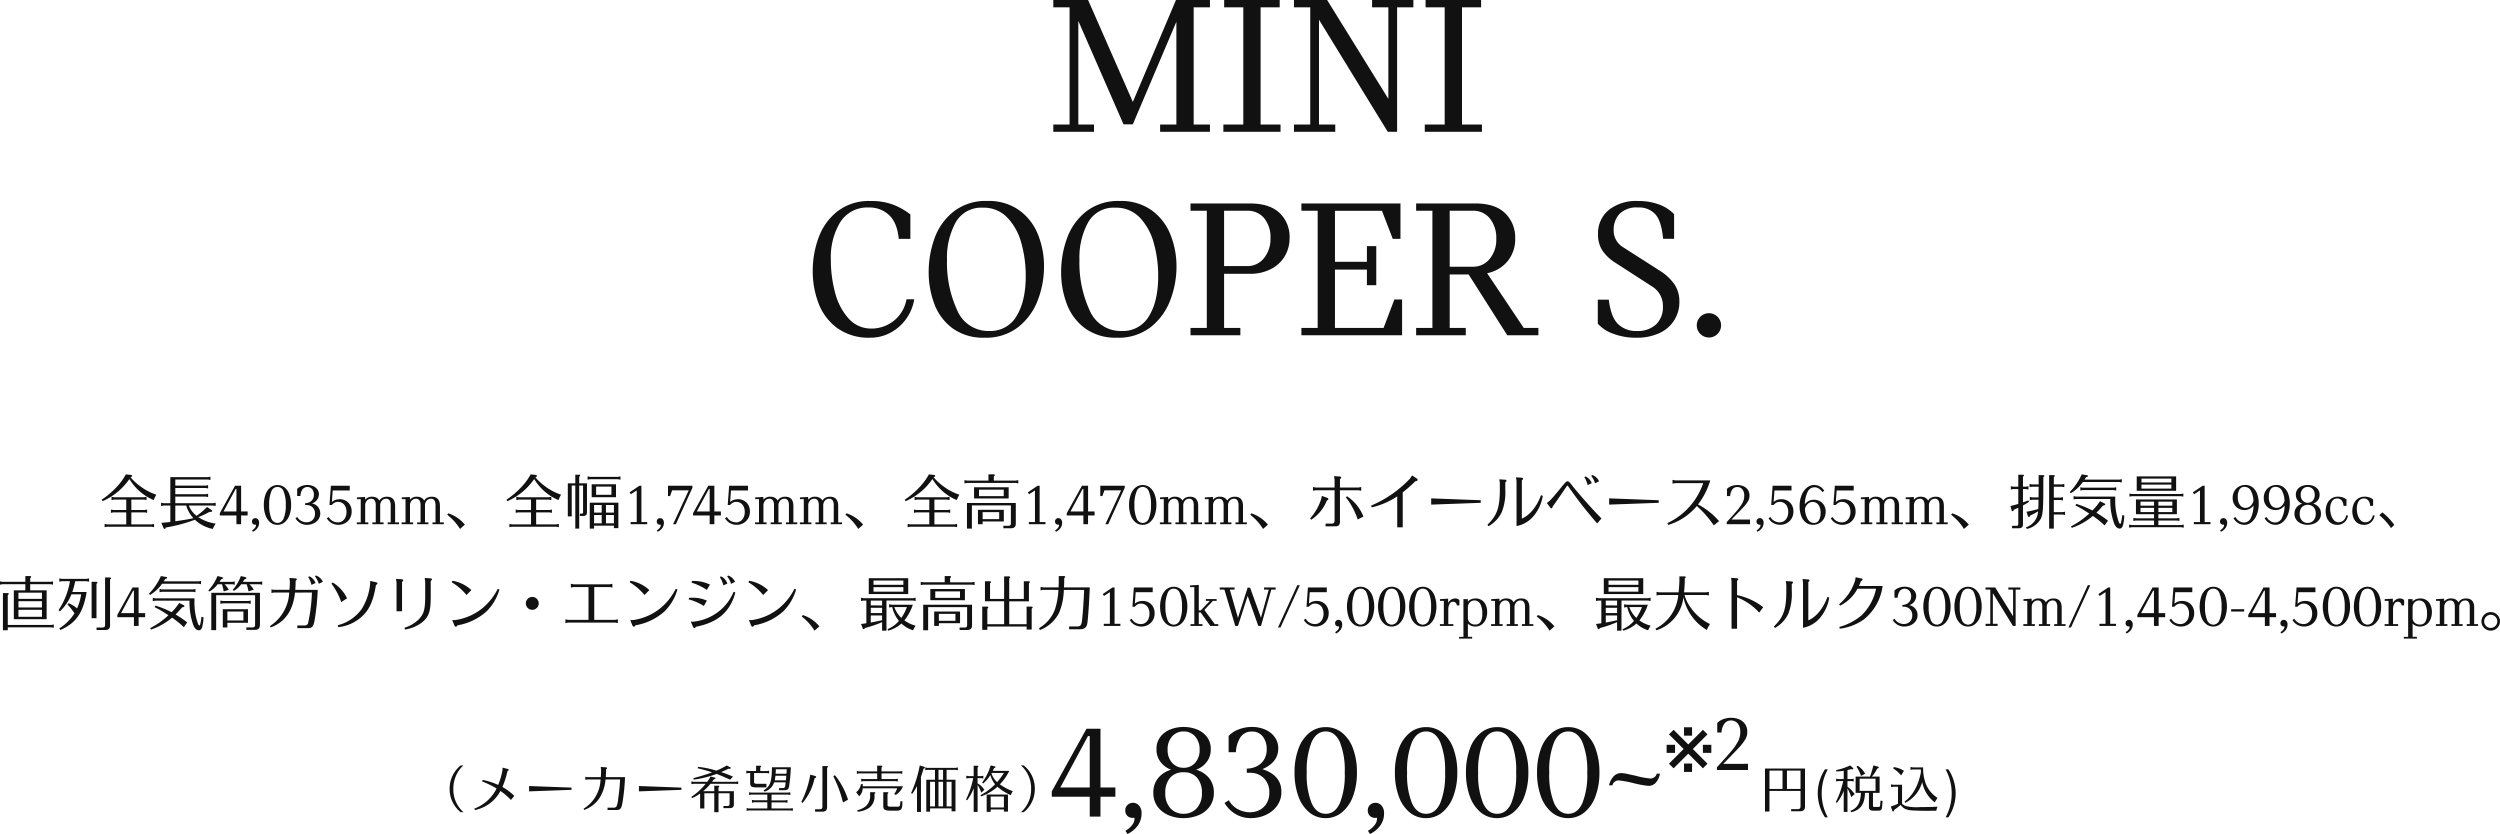<svg xmlns="http://www.w3.org/2000/svg" width="589.862" height="196.776" viewBox="0 0 589.862 196.776">
  <g id="text" transform="translate(-18.579 -245)">
    <g id="グループ_723" data-name="グループ 723" transform="translate(0 -0.32)">
      <g id="price" transform="translate(-25 -1846)">
        <path id="パス_30932" data-name="パス 30932" d="M1.284-9.348V.8H2.34v-4.86H9.672V-.444c0,.468-.2.672-.672.672H7.452v.5H9.564c.816,0,1.164-.348,1.164-1.152V-9.348Zm1.056.48H5.424v4.332H2.34Zm4.128,0h3.2v4.332h-3.2Zm8.976-.288a10.473,10.473,0,0,0-1.716,5.664,10.473,10.473,0,0,0,1.716,5.664h.66A13.63,13.63,0,0,1,15.252.216a11.765,11.765,0,0,1-.588-3.708A11.765,11.765,0,0,1,15.252-7.2,13.63,13.63,0,0,1,16.1-9.156ZM19.86.888h.888V-4.68a13.766,13.766,0,0,1,.9,2.076l.8-.708a7.494,7.494,0,0,0-1.7-1.752v-1.32h1l.468.1V-6.96l-.468.1h-1V-8.988c.312-.072.36-.084.816-.216a1.541,1.541,0,0,0,.3.048c.156,0,.264-.072.264-.18,0-.072-.024-.108-.12-.192l-.624-.552a14.34,14.34,0,0,1-3.312,1.092l.036.324A14.363,14.363,0,0,0,19.86-8.82v1.956H18.552l-.48-.1v.672l.48-.1H19.74A20.678,20.678,0,0,1,18-1.44l.24.2A10.165,10.165,0,0,0,19.86-4.08ZM22.668-7.44V-3.6h1.248v.036c-.1,2.3-.8,3.528-2.46,4.2l.156.324c2.2-.5,3.216-1.92,3.264-4.56h.936V-.108c.036.444.384.7.96.7h1.236c.6,0,.852-.228.9-.84l.132-1.464-.5-.06-.084,1.1c-.036.288-.132.372-.4.384h-.948c-.276-.012-.336-.072-.348-.324V-3.6h1.572V-7.44H26.5a8.222,8.222,0,0,0,1.272-1.908c.24-.024.372-.108.372-.228a.24.24,0,0,0-.192-.216l-1.1-.288a20.355,20.355,0,0,1-.792,2.64Zm.948,3.36V-6.96h3.756v2.88ZM22.872-9.8a9.122,9.122,0,0,1,1.068,2.2l.984-.528a5.367,5.367,0,0,0-1.752-1.872ZM33.288-.768c.7.924,1.38,1.236,2.952,1.32.624.036,2.136.072,3.312.072.5,0,1.2-.012,2.148-.024a7.715,7.715,0,0,1,.288-.948c-.78.048-2.76.1-4.248.1a10.164,10.164,0,0,1-3.3-.276,2.121,2.121,0,0,1-.816-.552V-5.52H31.512l-.48-.1v.672l.48-.1h1.152v4.008a13.136,13.136,0,0,1-1.7.648L31.344.66a.207.207,0,0,0,.168.132c.12,0,.216-.132.276-.4a11.963,11.963,0,0,0,1.464-1.14ZM36.1-9.624l-.48-.1v.7l.48-.1h1.956c.012.324.012.468.024.624-.612,3.18-1.9,5.484-3.864,6.96l.156.288a7.81,7.81,0,0,0,4.008-4.908A7.8,7.8,0,0,0,41.34-1.368c.3-.516.348-.588.648-1.068a6.969,6.969,0,0,1-2.76-3.312A10.237,10.237,0,0,1,38.6-9.624ZM34.068-8.8a5.508,5.508,0,0,0-2.4-.888l-.144.3a8.406,8.406,0,0,1,1.884,1.668Zm9.828-.36A14.236,14.236,0,0,1,44.748-7.2a11.82,11.82,0,0,1,.588,3.708A11.765,11.765,0,0,1,44.748.216,13.63,13.63,0,0,1,43.9,2.172h.66a10.5,10.5,0,0,0,1.716-5.664,10.5,10.5,0,0,0-1.716-5.664Z" transform="translate(458.734 2282)" fill="#111"/>
        <path id="パス_30931" data-name="パス 30931" d="M15.968-4.7h-3.52V0H9.92V-4.7H.96V-5.952L9.152-20.736h3.3V-6.88h3.52ZM9.92-6.88V-19.008H9.5L2.976-6.88ZM20.128-3.264a1.852,1.852,0,0,1,1.424.656,2.65,2.65,0,0,1,.592,1.84,4.811,4.811,0,0,1-.9,2.88A6.243,6.243,0,0,1,18.816,4.1l-.48-.768a4.666,4.666,0,0,0,1.456-1.2A2.494,2.494,0,0,0,20.48.544a.971.971,0,0,0-.032-.288,1.988,1.988,0,0,1-.384.032,1.688,1.688,0,0,1-1.3-.5A1.777,1.777,0,0,1,18.3-1.472a1.71,1.71,0,0,1,.528-1.28A1.791,1.791,0,0,1,20.128-3.264Zm14.88-7.808a6.121,6.121,0,0,1,3.024,1.92A5.25,5.25,0,0,1,39.2-5.632,5.348,5.348,0,0,1,38.176-2.32,6.09,6.09,0,0,1,35.5-.3a9.3,9.3,0,0,1-3.472.656A8.951,8.951,0,0,1,28.56-.32a6.173,6.173,0,0,1-2.624-2.016,5.337,5.337,0,0,1-1.008-3.3A5.25,5.25,0,0,1,26.1-9.152a6.121,6.121,0,0,1,3.024-1.92,5.364,5.364,0,0,1-2.4-1.7,4.735,4.735,0,0,1-1.056-3.168,4.566,4.566,0,0,1,.9-2.864,5.514,5.514,0,0,1,2.352-1.76,8.289,8.289,0,0,1,3.152-.592,8.4,8.4,0,0,1,3.12.576,5.458,5.458,0,0,1,2.368,1.76,4.579,4.579,0,0,1,.912,2.88,4.735,4.735,0,0,1-1.056,3.168A5.364,5.364,0,0,1,35.008-11.072ZM32.064-20.1a3.513,3.513,0,0,0-2.7,1.168,4.434,4.434,0,0,0-1.072,3.12,4.434,4.434,0,0,0,1.072,3.12,3.513,3.513,0,0,0,2.7,1.168,3.5,3.5,0,0,0,2.72-1.168,4.476,4.476,0,0,0,1.056-3.12,4.434,4.434,0,0,0-1.072-3.12A3.513,3.513,0,0,0,32.064-20.1Zm0,19.424a4.069,4.069,0,0,0,3.1-1.3A5.1,5.1,0,0,0,36.384-5.6a5.29,5.29,0,0,0-1.12-3.552,3.976,3.976,0,0,0-3.2-1.312,3.976,3.976,0,0,0-3.2,1.312A5.29,5.29,0,0,0,27.744-5.6,5.1,5.1,0,0,0,28.96-1.968,4.069,4.069,0,0,0,32.064-.672ZM50.656-11.2q4.48,1.44,4.48,5.312a5.5,5.5,0,0,1-1.04,3.36A6.648,6.648,0,0,1,51.408-.384a8.346,8.346,0,0,1-3.44.736,6.921,6.921,0,0,1-3.7-.992,7.307,7.307,0,0,1-2.544-2.592l1.024-.64a5.14,5.14,0,0,0,2.176,2.144,6.055,6.055,0,0,0,2.784.7,4.968,4.968,0,0,0,2.224-.512,4.122,4.122,0,0,0,1.7-1.568,4.758,4.758,0,0,0,.656-2.56,4.542,4.542,0,0,0-1.3-3.408,4.425,4.425,0,0,0-3.216-1.264h-.8v-.992a5.423,5.423,0,0,0,2.208-.48,4.171,4.171,0,0,0,1.792-1.52,4.551,4.551,0,0,0,.7-2.608,4.755,4.755,0,0,0-.9-2.928,3.037,3.037,0,0,0-2.592-1.2,3.053,3.053,0,0,0-2.736,1.392,7.02,7.02,0,0,0-1.04,3.472H42.688v-3.84a6.332,6.332,0,0,1,2.368-1.536,8.529,8.529,0,0,1,3.136-.576,7.748,7.748,0,0,1,3.1.608,5.388,5.388,0,0,1,2.256,1.76,4.462,4.462,0,0,1,.848,2.72Q54.4-12.832,50.656-11.2ZM65.568.352a5.936,5.936,0,0,1-3.84-1.344,8.589,8.589,0,0,1-2.576-3.792A16.025,16.025,0,0,1,58.24-10.4a15.891,15.891,0,0,1,.912-5.6,8.533,8.533,0,0,1,2.592-3.776A6,6,0,0,1,65.6-21.12a6.045,6.045,0,0,1,3.856,1.328,8.419,8.419,0,0,1,2.592,3.76,15.891,15.891,0,0,1,.912,5.6,15.775,15.775,0,0,1-.928,5.616,8.756,8.756,0,0,1-2.608,3.808A5.956,5.956,0,0,1,65.568.352ZM65.6-.672q2.176,0,3.328-2.5A17.843,17.843,0,0,0,70.08-10.4a17.742,17.742,0,0,0-1.152-7.2q-1.152-2.5-3.328-2.5t-3.328,2.5a17.742,17.742,0,0,0-1.152,7.2,17.843,17.843,0,0,0,1.152,7.232Q63.424-.672,65.6-.672ZM77.344-3.264a1.852,1.852,0,0,1,1.424.656,2.65,2.65,0,0,1,.592,1.84,4.811,4.811,0,0,1-.9,2.88A6.243,6.243,0,0,1,76.032,4.1l-.48-.768a4.666,4.666,0,0,0,1.456-1.2A2.494,2.494,0,0,0,77.7.544a.971.971,0,0,0-.032-.288,1.988,1.988,0,0,1-.384.032,1.688,1.688,0,0,1-1.3-.5,1.777,1.777,0,0,1-.464-1.264,1.71,1.71,0,0,1,.528-1.28A1.791,1.791,0,0,1,77.344-3.264ZM89.248.352a5.936,5.936,0,0,1-3.84-1.344,8.589,8.589,0,0,1-2.576-3.792A16.025,16.025,0,0,1,81.92-10.4a15.891,15.891,0,0,1,.912-5.6,8.533,8.533,0,0,1,2.592-3.776A6,6,0,0,1,89.28-21.12a6.045,6.045,0,0,1,3.856,1.328,8.419,8.419,0,0,1,2.592,3.76,15.891,15.891,0,0,1,.912,5.6,15.775,15.775,0,0,1-.928,5.616A8.756,8.756,0,0,1,93.1-1.008,5.956,5.956,0,0,1,89.248.352ZM89.28-.672q2.176,0,3.328-2.5A17.843,17.843,0,0,0,93.76-10.4a17.742,17.742,0,0,0-1.152-7.2q-1.152-2.5-3.328-2.5t-3.328,2.5A17.742,17.742,0,0,0,84.8-10.4a17.843,17.843,0,0,0,1.152,7.232Q87.1-.672,89.28-.672ZM106.016.352a5.936,5.936,0,0,1-3.84-1.344A8.589,8.589,0,0,1,99.6-4.784a16.025,16.025,0,0,1-.912-5.616A15.891,15.891,0,0,1,99.6-16a8.533,8.533,0,0,1,2.592-3.776,6,6,0,0,1,3.856-1.344,6.045,6.045,0,0,1,3.856,1.328,8.419,8.419,0,0,1,2.592,3.76,15.891,15.891,0,0,1,.912,5.6,15.775,15.775,0,0,1-.928,5.616,8.756,8.756,0,0,1-2.608,3.808A5.956,5.956,0,0,1,106.016.352Zm.032-1.024q2.176,0,3.328-2.5a17.843,17.843,0,0,0,1.152-7.232,17.742,17.742,0,0,0-1.152-7.2q-1.152-2.5-3.328-2.5t-3.328,2.5a17.742,17.742,0,0,0-1.152,7.2,17.843,17.843,0,0,0,1.152,7.232Q103.872-.672,106.048-.672ZM122.784.352a5.936,5.936,0,0,1-3.84-1.344,8.589,8.589,0,0,1-2.576-3.792,16.025,16.025,0,0,1-.912-5.616,15.891,15.891,0,0,1,.912-5.6,8.533,8.533,0,0,1,2.592-3.776,6,6,0,0,1,3.856-1.344,6.045,6.045,0,0,1,3.856,1.328,8.419,8.419,0,0,1,2.592,3.76,15.891,15.891,0,0,1,.912,5.6,15.775,15.775,0,0,1-.928,5.616,8.756,8.756,0,0,1-2.608,3.808A5.956,5.956,0,0,1,122.784.352Zm.032-1.024q2.176,0,3.328-2.5A17.843,17.843,0,0,0,127.3-10.4a17.742,17.742,0,0,0-1.152-7.2q-1.152-2.5-3.328-2.5t-3.328,2.5a17.742,17.742,0,0,0-1.152,7.2,17.843,17.843,0,0,0,1.152,7.232Q120.64-.672,122.816-.672ZM141.7-7.264a23.411,23.411,0,0,1-3.488-.64,23.411,23.411,0,0,0-3.488-.64,1.486,1.486,0,0,0-.992.352,1.28,1.28,0,0,0-.48.8h-.8a4.541,4.541,0,0,1,1.024-2.064,2.428,2.428,0,0,1,1.888-.816,9.2,9.2,0,0,1,1.728.272q1.216.272,1.568.336a20.259,20.259,0,0,0,3.552.672,1.5,1.5,0,0,0,.976-.352,1.261,1.261,0,0,0,.5-.8h.768a4.564,4.564,0,0,1-.928,2.08A2.257,2.257,0,0,1,141.7-7.264Zm12.9-13.224,1.075,1.075-3.454,3.454,3.454,3.463-1.075,1.1-3.463-3.463-3.454,3.463-1.1-1.1,3.454-3.463-3.454-3.454,1.1-1.075,3.454,3.454Zm1.978,3.536v1.9h-1.987v-1.9Zm-8.558,0v1.9h-1.987v-1.9Zm2.114-4.138h1.9V-19.1h-1.9Zm0,8.558h1.9v1.987h-1.9Zm15.1.075V-11H157.9v-.653q2.371-2.576,3.462-3.892a11.831,11.831,0,0,0,1.568-2.305,4.722,4.722,0,0,0,.476-2.072,3.069,3.069,0,0,0-.607-2.063,1.969,1.969,0,0,0-1.559-.7,1.844,1.844,0,0,0-1.624.821,3.946,3.946,0,0,0-.635,2.016h-1.008v-2.24a3.49,3.49,0,0,1,1.4-.9,5.325,5.325,0,0,1,1.885-.336,4.947,4.947,0,0,1,1.8.336,3.227,3.227,0,0,1,1.437,1.092,3.123,3.123,0,0,1,.569,1.932,3.451,3.451,0,0,1-.448,1.689,10.745,10.745,0,0,1-1.484,1.941Q162.1-15.2,159.4-12.456Z" transform="translate(290.78 2284)" fill="#111"/>
        <path id="パス_30930" data-name="パス 30930" d="M10.86-10.08A6.941,6.941,0,0,0,8.244-4.56,6.941,6.941,0,0,0,10.86.96h.66a7.108,7.108,0,0,1-2.4-5.508,7.587,7.587,0,0,1,1.236-4.224A5.4,5.4,0,0,1,11.52-10.08Zm5.028,3.768A22.587,22.587,0,0,1,19.32-4.644,9.535,9.535,0,0,1,14.076.1l.132.348a8.8,8.8,0,0,0,6.024-4.5A14.143,14.143,0,0,1,22.7-1.932l.8-.96a12.437,12.437,0,0,0-2.808-2.1,20.194,20.194,0,0,0,1.2-3.78c.216-.072.3-.144.3-.264,0-.1-.072-.168-.2-.2l-1.248-.324-.048.672a16.421,16.421,0,0,1-1,3.408A15.833,15.833,0,0,0,16.032-6.66Zm21.12,1.464L26.988-5.22v1.26l10.02-.36Zm11.448-1.92A42.223,42.223,0,0,1,48-2.172a5.5,5.5,0,0,1-.36,1.716.751.751,0,0,1-.756.336H45.5V.432h2.064c.936.012,1.2-.3,1.44-1.632a46.441,46.441,0,0,0,.624-6.12H45.084c.036-.552.06-.984.06-1.512v-.312c.168-.1.24-.18.24-.288a.209.209,0,0,0-.228-.2L43.9-9.72,43.98-9v.18c0,.336-.024.9-.072,1.5H40.74l-.48-.1v.744l.48-.1h3.108A8.366,8.366,0,0,1,39.84.132l.144.288a7.2,7.2,0,0,0,3.612-2.8,9.622,9.622,0,0,0,1.428-4.392Zm14.472,1.92L52.908-5.22v1.26l10.02-.36ZM67.344.072h1V-3.516h2.34V.96h1V-3.516H74.3v2.472c-.012.4-.144.528-.54.54h-.912V0h1.44c.72,0,1.032-.288,1.02-.936V-4H71.676v-.9c.156-.12.192-.156.192-.24,0-.108-.084-.156-.252-.156H70.68V-4H68.052a10.925,10.925,0,0,0,1.74-1.752H75.84l.48.1v-.672l-.48.1H70.164l.024-.036.4-.552c.252-.036.384-.12.384-.24,0-.084-.06-.132-.168-.156l-1.008-.264a6.9,6.9,0,0,1-.768,1.248H65.772l-.48-.1v.672l.48-.1h2.88A14.156,14.156,0,0,1,65.28-2.676l.168.312a9.867,9.867,0,0,0,1.9-1.092ZM66.732-9.42c1.32.312,2.412.624,3.432.972-1.1.42-3.468,1.14-4.416,1.368l.084.348a24.132,24.132,0,0,0,5.4-1.344c.672.24,2.016.816,3.192,1.368L75.1-7.44a26.573,26.573,0,0,0-2.808-1.068c.576-.252,1.008-.444,1.764-.8a2.019,2.019,0,0,0,.24.024c.144,0,.3-.1.3-.192,0-.048-.06-.108-.144-.156l-.84-.444a15.156,15.156,0,0,1-2.436,1.224,21.891,21.891,0,0,0-4.284-.888Zm20.8,3.336c-.144,1.224-.192,1.332-.672,1.344h-.888v.5h1.32c.7-.012.924-.228,1.056-.96a38.6,38.6,0,0,0,.4-4.452H84.288c-.024,3.42-.42,4.524-1.932,5.436l.2.324a3.5,3.5,0,0,0,2.268-2.2Zm.048-.48H84.96c.06-.3.12-.744.156-1.08h2.556l-.012.18-.012.192-.06.672Zm.132-1.56H85.152l.012-.036.048-1.008H87.78c-.024.42-.024.516-.048.8ZM81.54-8.76v-.852c.156-.108.192-.156.192-.24,0-.108-.084-.156-.252-.156h-.924V-8.76H78.72l-.48-.1v.672l.48-.1h.432v2.4c.024.768.336.984,1.476.984h2.364v-.84H80.808c-.6-.012-.72-.1-.732-.468V-8.28h3.072l.48.1v-.672l-.48.1Zm2.652,5.568h3.96l.468.1v-.672l-.468.1H79.368l-.468-.1V-3.1l.468-.1H83.2v1.344H80.052l-.48-.1v.672l.48-.1H83.2V.072h-4.4l-.48-.1V.648l.48-.1h9.936l.48.1V-.024l-.48.1H84.192v-1.44h3.276l.48.1v-.672l-.48.1H84.192ZM94.464.264V.828h1.7c.8,0,1.14-.336,1.14-1.14V-9.54c.156-.108.192-.156.192-.228,0-.12-.084-.168-.252-.168H96.2V-.384c0,.456-.192.648-.648.648Zm4.3-7.812a28.8,28.8,0,0,1,2.292,6.216L102.24-2a17.644,17.644,0,0,0-3.084-5.772ZM91.512-1.236A13.241,13.241,0,0,0,94.356-7.08c.24-.048.36-.144.36-.3,0-.108-.084-.168-.276-.228l-1.1-.3a22.445,22.445,0,0,1-2.124,6.456ZM105.72-5.16v-.132a1.652,1.652,0,0,0-.024-.384h-.408a3.036,3.036,0,0,1-1.128,1.92l.72.936a2.485,2.485,0,0,0,.816-1.824V-4.68h8.148a4.774,4.774,0,0,1-.708,1.332l.372.228A4.31,4.31,0,0,0,115.2-5.16Zm4.428-3.516v-.948c.156-.108.192-.156.192-.24,0-.108-.084-.156-.252-.156h-.972v1.344H104.8l-.48-.1V-8.1l.48-.1h4.32v1.344H105.84l-.48-.1v.672l.48-.1h7.68l.48.1v-.672l-.48.1h-3.372V-8.2h4.416l.48.1v-.672l-.48.1ZM104.52.84a5.587,5.587,0,0,0,2.7-.912,3.315,3.315,0,0,0,1.26-3v-.3c.144-.108.192-.156.192-.24,0-.108-.084-.156-.264-.156h-.96V-3.1A3.172,3.172,0,0,1,106.464-.5a4.511,4.511,0,0,1-2.04.984Zm6.036-4.608v3.36c.024.732.372.96,1.548,1h1.68c.84,0,1.188-.324,1.248-1.164l.06-1.02-.492-.048-.06.744c-.048.408-.2.552-.564.552H112.26c-.5-.012-.7-.12-.7-.372V-3.372c.156-.108.192-.156.192-.24,0-.12-.084-.156-.336-.156ZM122.76-6.7h-2.052V.828h.888V.06h5.076V.744h.924V-6.7h-2.1v-2.34h2.184l.48.1v-.672l-.48.1h-6.744l-.468-.1v.672l.468-.1h1.824Zm.828-2.34h1.08V-6.7h-1.08Zm0,2.82h1.08v5.8h-1.08Zm-.828,5.8H121.6v-5.8h1.164Zm2.736-5.8h1.176v5.8H125.5ZM119.448-7.4c.252-.708.36-1.044.636-1.932.192-.036.288-.12.288-.24,0-.1-.084-.168-.2-.2l-1.008-.3a28.442,28.442,0,0,1-2.04,6.516l.252.192a13.006,13.006,0,0,0,1.14-1.848V.888h.936ZM133.62-2.772a11.55,11.55,0,0,0,3.888-2.28,11.591,11.591,0,0,0,3.156,1.992A3.976,3.976,0,0,1,141.12-4a12.418,12.418,0,0,1-3.048-1.62,12.4,12.4,0,0,0,2.22-3.18h-3.9l.012-.036c.132-.252.144-.276.3-.612.228-.084.324-.156.324-.24a.224.224,0,0,0-.12-.168l-1.02-.228a11.161,11.161,0,0,1-.864,2.2,11.092,11.092,0,0,1-1.14,1.836l.24.228a8.152,8.152,0,0,0,1.716-2,5.445,5.445,0,0,0,1.1,2.184A13.169,13.169,0,0,1,133.5-3.072Zm2.52-5.544h2.88a14.544,14.544,0,0,1-1.6,2.172,4.517,4.517,0,0,1-1.332-2.1Zm-4.248,9.2h.924V-5.484a8.091,8.091,0,0,1,.852,1.824l.744-.648a4.244,4.244,0,0,0-1.6-1.524V-7.08h.876l.48.1v-.672l-.48.1h-.876V-9.612c.144-.108.192-.156.192-.24,0-.108-.084-.156-.252-.156h-.864V-7.56h-1.26l-.48-.1v.672l.48-.1h1.152a20.078,20.078,0,0,1-1.7,5.052l.264.18a11.81,11.81,0,0,0,1.548-2.832ZM139.98.816V-3.216h-5.028v4.1h.948V.312h3.12v.5ZM135.9-.168V-2.736h3.12V-.168Zm7.14-9.912a7.145,7.145,0,0,1,2.4,5.532A7.126,7.126,0,0,1,143.04.96h.648a6.9,6.9,0,0,0,2.628-5.52,6.9,6.9,0,0,0-2.628-5.52Z" transform="translate(141.424 2282)" fill="#111"/>
      </g>
      <path id="パス_30929" data-name="パス 30929" d="M41.746.9c.238-.084.336-.182.336-.308s-.1-.2-.28-.21L40.612.24a14.473,14.473,0,0,1-2.086,2.884,20.166,20.166,0,0,1-3.612,3.094l.182.364a14.954,14.954,0,0,0,6.342-5.236l.056.084a12.274,12.274,0,0,0,5.684,4.886,7.578,7.578,0,0,1,.616-1.274,13.2,13.2,0,0,1-3.948-2.114A12.574,12.574,0,0,1,41.718.94ZM41.9,6.2h3.024l.56.112V5.532l-.56.112h-7.14l-.56-.112v.784l.56-.112H40.7v2.45H37.63l-.546-.112v.784l.546-.112H40.7v2.828H36.16l-.56-.112v.784l.56-.112H46.7l.56.112V11.93l-.56.112H41.9V9.214h3.178l.546.112V8.542l-.546.112H41.9ZM61.234,7.6l.56.112V6.932l-.56.112h-8.96V5.49h7.182l.56.112V4.818l-.56.112H52.274V3.46h7.182l.56.112V2.788l-.56.112H52.274V1.458H60l.56.112V.786L60,.9H51.1V7.044H49.474l-.56-.112v.784l.56-.112H51.1v3.864c-.658.084-1.036.126-2.114.21l.476,1.148c.1.224.154.294.266.294.154,0,.224-.084.308-.336a37.543,37.543,0,0,0,6.8-1.806l.07-.014a8.57,8.57,0,0,0,4.214,2.156,6.784,6.784,0,0,1,.672-1.26,9.972,9.972,0,0,1-4.1-1.526,17.925,17.925,0,0,0,2.66-1.246l.28.014c.2,0,.35-.112.35-.252,0-.056-.056-.14-.168-.21l-1.05-.7a16.389,16.389,0,0,1-2.478,2.086A5.966,5.966,0,0,1,55.452,7.6Zm-6.384,0a7.472,7.472,0,0,0,1.694,2.982l-.126.028c-.994.224-2.016.392-4.144.7V7.6ZM69.34,9.942H67.8V12H66.694V9.942h-3.92V9.4l3.584-6.468H67.8V8.99h1.54ZM66.694,8.99V3.684h-.182L63.656,8.99Zm4.466,1.582a.81.81,0,0,1,.623.287,1.159,1.159,0,0,1,.259.8,2.1,2.1,0,0,1-.392,1.26,2.731,2.731,0,0,1-1.064.868l-.21-.336a2.041,2.041,0,0,0,.637-.525,1.091,1.091,0,0,0,.3-.693.425.425,0,0,0-.014-.126.87.87,0,0,1-.168.014.738.738,0,0,1-.567-.217.777.777,0,0,1-.2-.553.748.748,0,0,1,.231-.56A.783.783,0,0,1,71.16,10.572Zm5.208,1.582a2.6,2.6,0,0,1-1.68-.588,3.758,3.758,0,0,1-1.127-1.659,7.011,7.011,0,0,1-.4-2.457,6.952,6.952,0,0,1,.4-2.45A3.733,3.733,0,0,1,74.7,3.348a2.727,2.727,0,0,1,3.374-.007A3.683,3.683,0,0,1,79.2,4.986a6.952,6.952,0,0,1,.4,2.45A6.9,6.9,0,0,1,79.2,9.893a3.831,3.831,0,0,1-1.141,1.666A2.606,2.606,0,0,1,76.368,12.154Zm.014-.448a1.585,1.585,0,0,0,1.456-1.092,7.807,7.807,0,0,0,.5-3.164,7.762,7.762,0,0,0-.5-3.15,1.517,1.517,0,0,0-2.912,0,7.762,7.762,0,0,0-.5,3.15,7.807,7.807,0,0,0,.5,3.164A1.585,1.585,0,0,0,76.382,11.706ZM84.516,7.1a2.38,2.38,0,0,1,1.96,2.324,2.4,2.4,0,0,1-.455,1.47,2.909,2.909,0,0,1-1.176.938,3.651,3.651,0,0,1-1.5.322,3.028,3.028,0,0,1-1.617-.434,3.2,3.2,0,0,1-1.113-1.134l.448-.28a2.249,2.249,0,0,0,.952.938,2.649,2.649,0,0,0,1.218.308,2.174,2.174,0,0,0,.973-.224,1.8,1.8,0,0,0,.742-.686,2.082,2.082,0,0,0,.287-1.12,1.987,1.987,0,0,0-.567-1.491,1.936,1.936,0,0,0-1.407-.553h-.35V7.044a2.373,2.373,0,0,0,.966-.21,1.825,1.825,0,0,0,.784-.665,1.991,1.991,0,0,0,.308-1.141,2.08,2.08,0,0,0-.392-1.281,1.484,1.484,0,0,0-2.331.084,3.071,3.071,0,0,0-.455,1.519H81.03V3.67A2.77,2.77,0,0,1,82.066,3a3.731,3.731,0,0,1,1.372-.252,3.39,3.39,0,0,1,1.358.266,2.357,2.357,0,0,1,.987.77,1.952,1.952,0,0,1,.371,1.19A2.294,2.294,0,0,1,84.516,7.1Zm6.566-.994a2.932,2.932,0,0,1,1.365.329,2.594,2.594,0,0,1,1.036.987,2.967,2.967,0,0,1,.4,1.568,3.128,3.128,0,0,1-.462,1.736A2.984,2.984,0,0,1,92.251,11.8a3.293,3.293,0,0,1-3.1-.063,2.978,2.978,0,0,1-1.134-1.148l.448-.28a2.414,2.414,0,0,0,.924.938,2.559,2.559,0,0,0,1.274.322,1.815,1.815,0,0,0,.987-.287,2.057,2.057,0,0,0,.735-.847,2.943,2.943,0,0,0,.28-1.33,2.811,2.811,0,0,0-.28-1.309,1.885,1.885,0,0,0-.735-.8,1.962,1.962,0,0,0-.987-.259,1.6,1.6,0,0,0-.84.21,2.617,2.617,0,0,0-.63.532h-.546l.336-4.55h4.452v1.12H89.416l-.2,2.716a2.47,2.47,0,0,1,.805-.476A2.975,2.975,0,0,1,91.082,6.106Zm13.972,5.474V12H102.38v-.42h.714V7.548a2.072,2.072,0,0,0-.266-1.169.92.92,0,0,0-.812-.385,1.284,1.284,0,0,0-1,.448,1.642,1.642,0,0,0-.4,1.134v4h.8V12H98.768v-.42h.8V7.548A2.072,2.072,0,0,0,99.3,6.379a.92.92,0,0,0-.812-.385,1.3,1.3,0,0,0-1.015.448,1.642,1.642,0,0,0-.4,1.134v4h.742V12H95.1v-.42h.924V6.092h-.9V5.686l1.918-.112.028.658a1.98,1.98,0,0,1,1.68-.714,2.066,2.066,0,0,1,1.008.245,1.515,1.515,0,0,1,.658.679,1.777,1.777,0,0,1,.728-.686,2.291,2.291,0,0,1,1.064-.238q1.932,0,1.932,2.184V11.58Zm10.57,0V12H112.95v-.42h.714V7.548a2.072,2.072,0,0,0-.266-1.169.92.92,0,0,0-.812-.385,1.284,1.284,0,0,0-1,.448,1.642,1.642,0,0,0-.4,1.134v4h.8V12h-2.646v-.42h.8V7.548a2.072,2.072,0,0,0-.266-1.169.92.92,0,0,0-.812-.385,1.3,1.3,0,0,0-1.015.448,1.642,1.642,0,0,0-.4,1.134v4h.742V12H105.67v-.42h.924V6.092h-.9V5.686l1.918-.112.028.658a1.98,1.98,0,0,1,1.68-.714,2.066,2.066,0,0,1,1.008.245,1.515,1.515,0,0,1,.658.679,1.777,1.777,0,0,1,.728-.686,2.291,2.291,0,0,1,1.064-.238q1.932,0,1.932,2.184V11.58Zm4.97.532a8.417,8.417,0,0,0-3.906-2.674l-.266.336a12.5,12.5,0,0,1,3.024,3.346ZM137.254.9c.238-.084.336-.182.336-.308s-.1-.2-.28-.21L136.12.24a14.473,14.473,0,0,1-2.086,2.884,20.165,20.165,0,0,1-3.612,3.094l.182.364a14.954,14.954,0,0,0,6.342-5.236L137,1.43a12.274,12.274,0,0,0,5.684,4.886,7.578,7.578,0,0,1,.616-1.274,13.2,13.2,0,0,1-3.948-2.114A12.574,12.574,0,0,1,137.226.94Zm.154,5.306h3.024l.56.112V5.532l-.56.112h-7.14l-.56-.112v.784l.56-.112H136.2v2.45h-3.066l-.546-.112v.784l.546-.112H136.2v2.828h-4.536l-.56-.112v.784l.56-.112H142.21l.56.112V11.93l-.56.112h-4.8V9.214h3.178l.546.112V8.542l-.546.112h-3.178Zm10.164-3.332h.91V9.158c0,.266-.084.336-.336.35h-.406v.56h.714c.672,0,.952-.28.952-.924V2.354h-1.834V.786c.182-.126.224-.182.224-.28,0-.126-.1-.182-.294-.182h-.854v2.03h-1.764v7.8h.924V2.872h.84V13.036h.924Zm9.24,4.046h-6.748v6.118h1.022V12.35h4.676v.588h1.05Zm-1.05,2.912v1.96h-1.876V9.83Zm0-.56h-1.876V7.478h1.876Zm-2.884-1.792V9.27h-1.792V7.478Zm-1.792,4.312V9.83h1.792v1.96Zm5.166-6.16V2.578h-5.74V5.63Zm-1.078-.56h-3.612V3.138h3.612Zm-5.068-3.682h6.636l.56.112V.716l-.56.112h-6.636l-.56-.112V1.5ZM163.616,11.5V12H159.7v-.5h1.442V4.034l-1.386.9-.294-.448,2.31-1.554h.476V11.5Zm3.052-.924a.81.81,0,0,1,.623.287,1.159,1.159,0,0,1,.259.8,2.1,2.1,0,0,1-.392,1.26,2.731,2.731,0,0,1-1.064.868l-.21-.336a2.041,2.041,0,0,0,.637-.525,1.091,1.091,0,0,0,.3-.693.425.425,0,0,0-.014-.126.87.87,0,0,1-.168.014.738.738,0,0,1-.567-.217.777.777,0,0,1-.2-.553.748.748,0,0,1,.231-.56A.783.783,0,0,1,166.668,10.572Zm7.616-7.644v.49L170.378,12h-.658l3.7-7.994H169.5l-.49,1.358h-.49V2.928ZM181,9.942h-1.54V12h-1.106V9.942h-3.92V9.4l3.584-6.468h1.442V8.99H181Zm-2.646-.952V3.684h-.182L175.32,8.99Zm6.692-2.884a2.932,2.932,0,0,1,1.365.329,2.594,2.594,0,0,1,1.036.987,2.967,2.967,0,0,1,.4,1.568,3.128,3.128,0,0,1-.462,1.736,2.984,2.984,0,0,1-1.169,1.071,3.293,3.293,0,0,1-3.1-.063,2.978,2.978,0,0,1-1.134-1.148l.448-.28a2.414,2.414,0,0,0,.924.938,2.559,2.559,0,0,0,1.274.322,1.815,1.815,0,0,0,.987-.287,2.057,2.057,0,0,0,.735-.847,2.943,2.943,0,0,0,.28-1.33,2.811,2.811,0,0,0-.28-1.309,1.885,1.885,0,0,0-.735-.8,1.962,1.962,0,0,0-.987-.259,1.6,1.6,0,0,0-.84.21,2.616,2.616,0,0,0-.63.532h-.546l.336-4.55H187.4v1.12h-4.018l-.2,2.716a2.47,2.47,0,0,1,.805-.476A2.975,2.975,0,0,1,185.05,6.106Zm13.972,5.474V12h-2.674v-.42h.714V7.548a2.072,2.072,0,0,0-.266-1.169.92.92,0,0,0-.812-.385,1.284,1.284,0,0,0-1,.448,1.642,1.642,0,0,0-.4,1.134v4h.8V12h-2.646v-.42h.8V7.548a2.072,2.072,0,0,0-.266-1.169.92.92,0,0,0-.812-.385,1.3,1.3,0,0,0-1.015.448,1.642,1.642,0,0,0-.4,1.134v4h.742V12h-2.716v-.42h.924V6.092h-.9V5.686l1.918-.112.028.658a1.98,1.98,0,0,1,1.68-.714,2.066,2.066,0,0,1,1.008.245,1.515,1.515,0,0,1,.658.679,1.778,1.778,0,0,1,.728-.686,2.291,2.291,0,0,1,1.064-.238q1.932,0,1.932,2.184V11.58Zm10.57,0V12h-2.674v-.42h.714V7.548a2.072,2.072,0,0,0-.266-1.169.92.92,0,0,0-.812-.385,1.284,1.284,0,0,0-1,.448,1.642,1.642,0,0,0-.4,1.134v4h.8V12h-2.646v-.42h.8V7.548a2.072,2.072,0,0,0-.266-1.169.92.92,0,0,0-.812-.385,1.3,1.3,0,0,0-1.015.448,1.642,1.642,0,0,0-.4,1.134v4h.742V12h-2.716v-.42h.924V6.092h-.9V5.686l1.918-.112.028.658a1.98,1.98,0,0,1,1.68-.714,2.066,2.066,0,0,1,1.008.245,1.515,1.515,0,0,1,.658.679,1.778,1.778,0,0,1,.728-.686,2.291,2.291,0,0,1,1.064-.238q1.932,0,1.932,2.184V11.58Zm4.97.532a8.417,8.417,0,0,0-3.906-2.674l-.266.336a12.5,12.5,0,0,1,3.024,3.346ZM231.222.9c.238-.084.336-.182.336-.308s-.1-.2-.28-.21l-1.19-.14A14.473,14.473,0,0,1,228,3.124a20.165,20.165,0,0,1-3.612,3.094l.182.364a14.954,14.954,0,0,0,6.342-5.236l.056.084a12.274,12.274,0,0,0,5.684,4.886,7.578,7.578,0,0,1,.616-1.274,13.2,13.2,0,0,1-3.948-2.114A12.574,12.574,0,0,1,231.194.94Zm.154,5.306H234.4l.56.112V5.532l-.56.112h-7.14l-.56-.112v.784l.56-.112h2.912v2.45h-3.066l-.546-.112v.784l.546-.112h3.066v2.828h-4.536l-.56-.112v.784l.56-.112h10.542l.56.112V11.93l-.56.112h-4.8V9.214h3.178l.546.112V8.542l-.546.112h-3.178ZM244.13,1.71h-5.1l-.56-.112v.784l.56-.112h11.578l.56.112V1.6l-.56.112H245.4V.716c.182-.14.224-.2.224-.28,0-.14-.1-.2-.294-.2h-1.2ZM250.584,7H239.062v6.034h1.162V7.562h9.2V11.79c-.014.434-.154.574-.588.588h-1.19v.588h1.722c.854,0,1.232-.35,1.218-1.162Zm-8.932,1.6V12h1.106v-.644h5V8.6Zm1.106,2.2V9.158h3.906V10.8ZM248.9,5.938V3.292h-8.162V5.938Zm-7-.56V3.852h5.838V5.378Zm15.68,6.118V12h-3.92v-.5h1.442V4.034l-1.386.9-.294-.448,2.31-1.554h.476V11.5Zm3.052-.924a.81.81,0,0,1,.623.287,1.159,1.159,0,0,1,.259.8,2.1,2.1,0,0,1-.392,1.26,2.731,2.731,0,0,1-1.064.868l-.21-.336a2.041,2.041,0,0,0,.637-.525,1.091,1.091,0,0,0,.3-.693.424.424,0,0,0-.014-.126.869.869,0,0,1-.168.014.738.738,0,0,1-.567-.217.777.777,0,0,1-.2-.553.748.748,0,0,1,.231-.56A.783.783,0,0,1,260.636,10.572Zm8.54-.63h-1.54V12H266.53V9.942h-3.92V9.4l3.584-6.468h1.442V8.99h1.54ZM266.53,8.99V3.684h-.182L263.492,8.99Zm9.758-6.062v.49L272.382,12h-.658l3.7-7.994H271.5l-.49,1.358h-.49V2.928Zm4.228,9.226a2.6,2.6,0,0,1-1.68-.588,3.758,3.758,0,0,1-1.127-1.659,7.011,7.011,0,0,1-.4-2.457,6.953,6.953,0,0,1,.4-2.45,3.734,3.734,0,0,1,1.134-1.652,2.727,2.727,0,0,1,3.374-.007,3.684,3.684,0,0,1,1.134,1.645,6.953,6.953,0,0,1,.4,2.45,6.9,6.9,0,0,1-.406,2.457,3.831,3.831,0,0,1-1.141,1.666A2.606,2.606,0,0,1,280.516,12.154Zm.014-.448a1.585,1.585,0,0,0,1.456-1.092,7.807,7.807,0,0,0,.5-3.164,7.762,7.762,0,0,0-.5-3.15,1.517,1.517,0,0,0-2.912,0,7.762,7.762,0,0,0-.5,3.15,7.807,7.807,0,0,0,.5,3.164A1.585,1.585,0,0,0,280.53,11.706Zm14-.126V12h-2.674v-.42h.714V7.548a2.072,2.072,0,0,0-.266-1.169.92.92,0,0,0-.812-.385,1.284,1.284,0,0,0-1,.448,1.642,1.642,0,0,0-.4,1.134v4h.8V12h-2.646v-.42h.8V7.548a2.072,2.072,0,0,0-.266-1.169.92.92,0,0,0-.812-.385,1.3,1.3,0,0,0-1.015.448,1.641,1.641,0,0,0-.4,1.134v4h.742V12h-2.716v-.42h.924V6.092h-.9V5.686l1.918-.112.028.658a1.98,1.98,0,0,1,1.68-.714,2.066,2.066,0,0,1,1.008.245,1.515,1.515,0,0,1,.658.679,1.777,1.777,0,0,1,.728-.686,2.291,2.291,0,0,1,1.064-.238q1.932,0,1.932,2.184V11.58Zm10.57,0V12h-2.674v-.42h.714V7.548a2.072,2.072,0,0,0-.266-1.169.92.92,0,0,0-.812-.385,1.284,1.284,0,0,0-1,.448,1.642,1.642,0,0,0-.4,1.134v4h.8V12h-2.646v-.42h.8V7.548a2.072,2.072,0,0,0-.266-1.169.92.92,0,0,0-.812-.385,1.3,1.3,0,0,0-1.015.448,1.641,1.641,0,0,0-.4,1.134v4h.742V12h-2.716v-.42h.924V6.092h-.9V5.686l1.918-.112.028.658a1.98,1.98,0,0,1,1.68-.714,2.066,2.066,0,0,1,1.008.245,1.515,1.515,0,0,1,.658.679,1.777,1.777,0,0,1,.728-.686,2.291,2.291,0,0,1,1.064-.238q1.932,0,1.932,2.184V11.58Zm4.97.532a8.417,8.417,0,0,0-3.906-2.674l-.266.336a12.5,12.5,0,0,1,3.024,3.346Zm17-8.12h4.4l.616.126v-.9l-.616.126h-4.4V1.36c.2-.14.28-.238.28-.364a.252.252,0,0,0-.266-.238l-1.414-.1.126.84V3.348h-4.48l-.616-.126v.9l.616-.126h4.48v7.182c0,.476-.21.686-.7.686h-1.428V12.5h2.352c.728.014,1.05-.336,1.05-1.134Zm1.386,1.666a17.407,17.407,0,0,1,2.8,5.236l1.344-.7a10.084,10.084,0,0,0-3.864-4.774Zm-8.176,5.292a9.648,9.648,0,0,0,3.7-4.55c.252-.1.35-.2.35-.336a.3.3,0,0,0-.21-.266L322.8,5.322l-.168.77a12.955,12.955,0,0,1-2.6,4.55Zm21.6-6.454a35.993,35.993,0,0,0,2.982-2.632c.378-.042.532-.14.532-.336a.434.434,0,0,0-.224-.322L344.09.492l-.5.756a27.236,27.236,0,0,1-9.184,6.37l.154.42a18.465,18.465,0,0,0,6.02-2.6v7.308h1.3Zm18.4,1.848-11.69-.434V7.38l11.69-.42Zm8.456,6.1a6.936,6.936,0,0,0,4.158-2.534,9.8,9.8,0,0,0,2.03-4.606l-.434-.14c-.924,2.632-2.674,4.774-4.508,5.516V1.64c.21-.14.28-.238.28-.364a.262.262,0,0,0-.266-.238L368.6.94l.126.84Zm-6.622.042a7.681,7.681,0,0,0,3.136-3.332,13.044,13.044,0,0,0,.826-5.46V2.116c.21-.14.28-.238.28-.364a.252.252,0,0,0-.266-.238l-1.428-.1.126.84V3.824c0,4.256-.672,6.174-2.926,8.3ZM388.2,1.878a2.781,2.781,0,0,0-1.61-1.484l-.252.2a5.229,5.229,0,0,1,.924,1.764ZM384.732.912a5.737,5.737,0,0,1,.77,1.862l.98-.448a2.9,2.9,0,0,0-1.5-1.6Zm4.032,9.73c-2.016-2.03-5.362-5.782-6.958-7.826-.574-.742-.784-.938-1.036-.938-.28,0-.5.21-1.5,1.442-1.512,1.834-1.932,2.338-2.674,3.108l-.7.588.784,1.064a.345.345,0,0,0,.28.182c.168,0,.252-.126.266-.378.756-1.05,1.2-1.694,2.772-3.99.56-.854.658-.98.756-.98.056,0,.126.07.294.336a97.849,97.849,0,0,0,6.72,8.582Zm13.51-4.3-11.69-.434V7.38l11.69-.42Zm9.282.994a17.629,17.629,0,0,0,2.884-5.67h-8.288l-.616-.126v.9l.616-.126h6.622a16.133,16.133,0,0,1-8.456,9.436l.2.434a14.074,14.074,0,0,0,6.748-4.466,23.9,23.9,0,0,1,4,4.564l1.246-1.008a17.1,17.1,0,0,0-4.774-3.836Zm12.264,3.57V12h-5.5v-.49q1.778-1.932,2.6-2.919a8.874,8.874,0,0,0,1.176-1.729,3.541,3.541,0,0,0,.357-1.554,2.3,2.3,0,0,0-.455-1.547,1.477,1.477,0,0,0-1.169-.525,1.383,1.383,0,0,0-1.218.616,2.96,2.96,0,0,0-.476,1.512h-.756V3.684a2.618,2.618,0,0,1,1.05-.672,3.994,3.994,0,0,1,1.414-.252,3.711,3.711,0,0,1,1.351.252,2.42,2.42,0,0,1,1.078.819,2.343,2.343,0,0,1,.427,1.449,2.588,2.588,0,0,1-.336,1.267A8.06,8.06,0,0,1,422.245,8q-.777.847-2.807,2.9Zm2.324-.336a.81.81,0,0,1,.623.287,1.159,1.159,0,0,1,.259.8,2.1,2.1,0,0,1-.392,1.26,2.731,2.731,0,0,1-1.064.868l-.21-.336a2.041,2.041,0,0,0,.637-.525,1.091,1.091,0,0,0,.3-.693.424.424,0,0,0-.014-.126.869.869,0,0,1-.168.014.738.738,0,0,1-.567-.217.777.777,0,0,1-.2-.553.748.748,0,0,1,.231-.56A.783.783,0,0,1,426.144,10.572Zm5.11-4.466a2.932,2.932,0,0,1,1.365.329,2.594,2.594,0,0,1,1.036.987,2.967,2.967,0,0,1,.4,1.568,3.128,3.128,0,0,1-.462,1.736,2.984,2.984,0,0,1-1.169,1.071,3.293,3.293,0,0,1-3.1-.063,2.978,2.978,0,0,1-1.134-1.148l.448-.28a2.414,2.414,0,0,0,.924.938,2.559,2.559,0,0,0,1.274.322,1.815,1.815,0,0,0,.987-.287,2.057,2.057,0,0,0,.735-.847,2.943,2.943,0,0,0,.28-1.33,2.811,2.811,0,0,0-.28-1.309,1.885,1.885,0,0,0-.735-.8,1.961,1.961,0,0,0-.987-.259,1.6,1.6,0,0,0-.84.21,2.617,2.617,0,0,0-.63.532h-.546l.336-4.55h4.452v1.12h-4.018l-.2,2.716a2.47,2.47,0,0,1,.8-.476A2.975,2.975,0,0,1,431.254,6.106Zm7.644.126a2.932,2.932,0,0,1,1.365.329,2.527,2.527,0,0,1,1.022.973,2.919,2.919,0,0,1,.385,1.526,3.2,3.2,0,0,1-.4,1.6,2.856,2.856,0,0,1-1.085,1.1,2.994,2.994,0,0,1-1.512.392,2.688,2.688,0,0,1-1.666-.539,3.4,3.4,0,0,1-1.1-1.533,6.416,6.416,0,0,1-.385-2.324A6.811,6.811,0,0,1,436,5.119a4.229,4.229,0,0,1,1.267-1.757,2.735,2.735,0,0,1,1.715-.616,2.584,2.584,0,0,1,1.309.35,3.151,3.151,0,0,1,1.043.994l-.42.35a2.957,2.957,0,0,0-.847-.84,1.881,1.881,0,0,0-1.029-.308,1.79,1.79,0,0,0-1.631,1.1,6.8,6.8,0,0,0-.651,2.905,2.829,2.829,0,0,1,.875-.756A2.51,2.51,0,0,1,438.9,6.232Zm.014,5.474a1.269,1.269,0,0,0,1.169-.651,3.315,3.315,0,0,0,.385-1.7,3.038,3.038,0,0,0-.532-1.953,1.679,1.679,0,0,0-2.5-.175,2.4,2.4,0,0,0-.651,1.134,5.044,5.044,0,0,0,.672,2.485A1.7,1.7,0,0,0,438.912,11.706Zm7.014-5.6a2.932,2.932,0,0,1,1.365.329,2.594,2.594,0,0,1,1.036.987,2.967,2.967,0,0,1,.4,1.568,3.128,3.128,0,0,1-.462,1.736A2.984,2.984,0,0,1,447.1,11.8a3.293,3.293,0,0,1-3.1-.063,2.978,2.978,0,0,1-1.134-1.148l.448-.28a2.414,2.414,0,0,0,.924.938,2.559,2.559,0,0,0,1.274.322,1.815,1.815,0,0,0,.987-.287,2.057,2.057,0,0,0,.735-.847,2.943,2.943,0,0,0,.28-1.33,2.811,2.811,0,0,0-.28-1.309,1.885,1.885,0,0,0-.735-.8,1.961,1.961,0,0,0-.987-.259,1.6,1.6,0,0,0-.84.21,2.617,2.617,0,0,0-.63.532h-.546l.336-4.55h4.452v1.12H444.26l-.2,2.716a2.47,2.47,0,0,1,.8-.476A2.975,2.975,0,0,1,445.926,6.106ZM459.9,11.58V12h-2.674v-.42h.714V7.548a2.072,2.072,0,0,0-.266-1.169.92.92,0,0,0-.812-.385,1.284,1.284,0,0,0-1,.448,1.642,1.642,0,0,0-.4,1.134v4h.8V12h-2.646v-.42h.8V7.548a2.072,2.072,0,0,0-.266-1.169.92.92,0,0,0-.812-.385,1.3,1.3,0,0,0-1.015.448,1.641,1.641,0,0,0-.4,1.134v4h.742V12h-2.716v-.42h.924V6.092h-.9V5.686l1.918-.112.028.658a1.98,1.98,0,0,1,1.68-.714,2.066,2.066,0,0,1,1.008.245,1.515,1.515,0,0,1,.658.679,1.777,1.777,0,0,1,.728-.686,2.291,2.291,0,0,1,1.064-.238q1.932,0,1.932,2.184V11.58Zm10.57,0V12h-2.674v-.42h.714V7.548a2.072,2.072,0,0,0-.266-1.169.92.92,0,0,0-.812-.385,1.284,1.284,0,0,0-1,.448,1.642,1.642,0,0,0-.4,1.134v4h.8V12h-2.646v-.42h.8V7.548a2.072,2.072,0,0,0-.266-1.169.92.92,0,0,0-.812-.385,1.3,1.3,0,0,0-1.015.448,1.641,1.641,0,0,0-.4,1.134v4h.742V12h-2.716v-.42h.924V6.092h-.9V5.686l1.918-.112.028.658a1.98,1.98,0,0,1,1.68-.714,2.066,2.066,0,0,1,1.008.245,1.515,1.515,0,0,1,.658.679,1.777,1.777,0,0,1,.728-.686,2.291,2.291,0,0,1,1.064-.238q1.932,0,1.932,2.184V11.58Zm4.97.532a8.417,8.417,0,0,0-3.906-2.674l-.266.336a12.5,12.5,0,0,1,3.024,3.346ZM488.22,6.848V3.712h.728l.56.112V3.04l-.56.112h-.728V.786c.182-.126.224-.182.224-.28,0-.126-.1-.182-.294-.182h-1.036V3.152h-1.2l-.56-.112v.784l.56-.112h1.2v3.5c-.56.182-1.05.308-1.848.5l.28,1.022c.042.112.14.21.224.21.126,0,.21-.1.308-.364.49-.21.714-.308,1.036-.448v3.808c-.014.322-.112.434-.434.434h-1.036v.588h1.54c.728,0,1.05-.294,1.036-.98V7.576a16.143,16.143,0,0,0,1.414-.826l-.126-.364c-.322.112-.672.252-.714.266l-.532.182Zm.91,6.272a4.914,4.914,0,0,0,3.318-2.45c.476-1.036.574-2.352.574-7.588V.884c.182-.126.224-.182.224-.28,0-.126-.084-.182-.294-.182h-1.036V2.606h-1.582l-.56-.112v.784l.56-.112h1.582l-.028,2.506H490.4l-.56-.112v.784l.56-.112h1.484c0,1.12-.014,1.358-.056,2.184a24.659,24.659,0,0,1-2.772.644l.336,1.022c.042.126.154.238.252.238s.182-.112.238-.336a14.878,14.878,0,0,0,1.9-1.022,4.153,4.153,0,0,1-2.842,3.766ZM495.5,2.606V.884c.182-.126.224-.182.224-.28,0-.126-.1-.182-.294-.182h-1.036V13.036H495.5V9.718h2.086l.56.112V9.046l-.56.112H495.5V6.288h1.61l.546.112V5.616l-.546.112H495.5V3.166h1.918l.56.112V2.494l-.56.112Zm8.358,6.874a18.812,18.812,0,0,1-4.312,3.038l.182.35a15.32,15.32,0,0,0,4.984-2.814,21.64,21.64,0,0,1,2.772,2.24l.8-1.134A28.412,28.412,0,0,0,505.538,9.3c.546-.532.84-.854,1.582-1.708h.07c.224,0,.448-.14.448-.28,0-.07-.084-.154-.182-.21l-1.064-.518A12.721,12.721,0,0,1,504.6,8.766a22.2,22.2,0,0,0-3.808-1.554l-.2.364A19.889,19.889,0,0,1,503.242,9.1Zm-1.512-7.434h8.638l.56.112V1.374l-.56.112h-8.26l.028-.028.042-.07c.112-.154.21-.322.322-.49.28-.028.434-.126.434-.266,0-.084-.1-.168-.2-.182L502.08.24A14.071,14.071,0,0,1,499.266,4.4l.238.294a9.178,9.178,0,0,0,2.814-2.6ZM509.99,5.49h-9.282l-.546-.112v.784l.546-.112h8.12a15.823,15.823,0,0,0,.966,5.95c.336.672.77,1.036,1.232,1.036.406,0,.686-.322.826-.91a10.824,10.824,0,0,0,.28-2.17l-.5-.1a10.248,10.248,0,0,1-.294,1.82c-.028.14-.112.238-.182.238-.1,0-.2-.126-.35-.49a14.811,14.811,0,0,1-.812-5.334ZM502.3,3.95h7.364l.56.112V3.278l-.56.112H502.3l-.546-.112v.784ZM519.146,12.2h-5.32l-.56-.112v.742l.56-.112h11.76l.56.112v-.742l-.56.112h-5.418V11.132h4.41l.546.112V10.5l-.546.112h-4.41V9.648h4.368V6.162h-9.66V9.648h4.27v.966H514.82l-.546-.112v.742l.546-.112h4.326Zm0-3.066h-3.192V8.15h3.192Zm0-1.5h-3.192V6.68h3.192Zm1.022-.952h3.29v.952h-3.29Zm0,1.47h3.29v.98h-3.29ZM515.058.73V4.118h9.3V.73Zm1.12.518h7.056v.9h-7.056Zm0,2.352V2.662h7.056V3.6ZM513.91,5.392H525.5l.56.112V4.762l-.56.112H513.91l-.56-.112V5.5Zm18.55,6.1V12h-3.92v-.5h1.442V4.034l-1.386.9-.294-.448,2.31-1.554h.476V11.5Zm3.052-.924a.81.81,0,0,1,.623.287,1.159,1.159,0,0,1,.259.8,2.105,2.105,0,0,1-.392,1.26,2.731,2.731,0,0,1-1.064.868l-.21-.336a2.042,2.042,0,0,0,.637-.525,1.091,1.091,0,0,0,.3-.693.424.424,0,0,0-.014-.126.87.87,0,0,1-.168.014.738.738,0,0,1-.567-.217.777.777,0,0,1-.2-.553.748.748,0,0,1,.231-.56A.783.783,0,0,1,535.512,10.572Zm5.166-7.826a2.736,2.736,0,0,1,1.666.525A3.35,3.35,0,0,1,543.45,4.79a6.4,6.4,0,0,1,.392,2.352,6.994,6.994,0,0,1-.462,2.639,4.184,4.184,0,0,1-1.239,1.757,2.66,2.66,0,0,1-1.687.616,2.768,2.768,0,0,1-1.477-.427,3.033,3.033,0,0,1-1.085-1.141l.448-.294a2.714,2.714,0,0,0,.9.966,2.073,2.073,0,0,0,1.134.35,1.763,1.763,0,0,0,1.617-1.092A6.814,6.814,0,0,0,542.61,7.6a2.83,2.83,0,0,1-.875.756,2.51,2.51,0,0,1-1.267.308,2.883,2.883,0,0,1-1.365-.336,2.576,2.576,0,0,1-1.022-.98,2.947,2.947,0,0,1-.385-1.54,3.14,3.14,0,0,1,.406-1.617,2.846,2.846,0,0,1,1.085-1.071A3.014,3.014,0,0,1,540.678,2.746Zm.07,5.4a1.621,1.621,0,0,0,1.183-.476A2.5,2.5,0,0,0,542.6,6.54a5.319,5.319,0,0,0-.637-2.492,1.655,1.655,0,0,0-1.463-.854,1.309,1.309,0,0,0-1.211.644,3.307,3.307,0,0,0-.385,1.708,3.067,3.067,0,0,0,.525,1.953A1.63,1.63,0,0,0,540.748,8.15Zm7.266-5.4a2.736,2.736,0,0,1,1.666.525,3.35,3.35,0,0,1,1.106,1.519,6.4,6.4,0,0,1,.392,2.352,6.994,6.994,0,0,1-.462,2.639,4.184,4.184,0,0,1-1.239,1.757,2.66,2.66,0,0,1-1.687.616,2.768,2.768,0,0,1-1.477-.427,3.033,3.033,0,0,1-1.085-1.141l.448-.294a2.714,2.714,0,0,0,.9.966,2.073,2.073,0,0,0,1.134.35,1.763,1.763,0,0,0,1.617-1.092,6.814,6.814,0,0,0,.623-2.912,2.83,2.83,0,0,1-.875.756,2.51,2.51,0,0,1-1.267.308,2.883,2.883,0,0,1-1.365-.336,2.576,2.576,0,0,1-1.022-.98,2.947,2.947,0,0,1-.385-1.54,3.14,3.14,0,0,1,.406-1.617,2.846,2.846,0,0,1,1.085-1.071A3.014,3.014,0,0,1,548.014,2.746Zm.07,5.4a1.621,1.621,0,0,0,1.183-.476,2.5,2.5,0,0,0,.665-1.134,5.319,5.319,0,0,0-.637-2.492,1.655,1.655,0,0,0-1.463-.854,1.309,1.309,0,0,0-1.211.644,3.307,3.307,0,0,0-.385,1.708,3.067,3.067,0,0,0,.525,1.953A1.63,1.63,0,0,0,548.084,8.15Zm8.61-.994a2.678,2.678,0,0,1,1.323.84,2.3,2.3,0,0,1,.511,1.54,2.34,2.34,0,0,1-.448,1.449,2.664,2.664,0,0,1-1.169.882,4.069,4.069,0,0,1-1.519.287,3.916,3.916,0,0,1-1.519-.294,2.7,2.7,0,0,1-1.148-.882,2.335,2.335,0,0,1-.441-1.442A2.3,2.3,0,0,1,552.795,8a2.678,2.678,0,0,1,1.323-.84,2.346,2.346,0,0,1-1.05-.742,2.071,2.071,0,0,1-.462-1.386A2,2,0,0,1,553,3.775a2.412,2.412,0,0,1,1.029-.77,3.626,3.626,0,0,1,1.379-.259A3.677,3.677,0,0,1,556.771,3a2.388,2.388,0,0,1,1.036.77,2,2,0,0,1,.4,1.26,2.071,2.071,0,0,1-.462,1.386A2.346,2.346,0,0,1,556.694,7.156Zm-1.288-3.948a1.537,1.537,0,0,0-1.183.511,1.94,1.94,0,0,0-.469,1.365,1.94,1.94,0,0,0,.469,1.365,1.633,1.633,0,0,0,2.373,0,1.958,1.958,0,0,0,.462-1.365,1.94,1.94,0,0,0-.469-1.365A1.537,1.537,0,0,0,555.406,3.208Zm0,8.5a1.78,1.78,0,0,0,1.358-.567A2.232,2.232,0,0,0,557.3,9.55,2.315,2.315,0,0,0,556.806,8a1.994,1.994,0,0,0-2.8,0,2.315,2.315,0,0,0-.49,1.554,2.232,2.232,0,0,0,.532,1.589A1.78,1.78,0,0,0,555.406,11.706Zm7,.448a2.6,2.6,0,0,1-1.589-.462,2.625,2.625,0,0,1-.9-1.19,4.33,4.33,0,0,1-.28-1.568,4.532,4.532,0,0,1,.294-1.617,2.9,2.9,0,0,1,.952-1.288,2.682,2.682,0,0,1,1.694-.511,3.035,3.035,0,0,1,1.974.658v1.5h-.714a2.03,2.03,0,0,0-.42-1.267,1.269,1.269,0,0,0-1.022-.469,1.394,1.394,0,0,0-1.274.686,3.306,3.306,0,0,0-.42,1.75,4.946,4.946,0,0,0,.238,1.533,2.921,2.921,0,0,0,.693,1.19,1.45,1.45,0,0,0,1.057.455,1.643,1.643,0,0,0,1.169-.455,2.045,2.045,0,0,0,.609-1.169h.434a2.575,2.575,0,0,1-.8,1.589A2.371,2.371,0,0,1,562.406,12.154Zm6.286,0a2.6,2.6,0,0,1-1.589-.462,2.625,2.625,0,0,1-.9-1.19,4.33,4.33,0,0,1-.28-1.568,4.532,4.532,0,0,1,.294-1.617,2.9,2.9,0,0,1,.952-1.288,2.682,2.682,0,0,1,1.694-.511,3.035,3.035,0,0,1,1.974.658v1.5h-.714a2.03,2.03,0,0,0-.42-1.267,1.269,1.269,0,0,0-1.022-.469,1.394,1.394,0,0,0-1.274.686,3.306,3.306,0,0,0-.42,1.75,4.946,4.946,0,0,0,.238,1.533,2.921,2.921,0,0,0,.693,1.19,1.45,1.45,0,0,0,1.057.455,1.643,1.643,0,0,0,1.169-.455,2.045,2.045,0,0,0,.609-1.169h.434a2.575,2.575,0,0,1-.8,1.589A2.371,2.371,0,0,1,568.692,12.154Zm3.6-2.282a13.973,13.973,0,0,1,2.758,3.052l.784-.742a14.264,14.264,0,0,0-2.814-2.968ZM16.889,27.6H14.173v6.818h7.742V27.6H18.037V26.158h4.844l.546.112v-.784l-.546.112H18.037v-.882c.168-.126.224-.2.224-.294,0-.126-.1-.182-.294-.182H16.889V25.6H11.471l-.56-.112v.784l.56-.112h5.418Zm-1.624,6.258V32.206h5.544v1.652Zm0-2.212v-1.47h5.544v1.47Zm0-2.03V28.16h5.544v1.456Zm-2.52,6.16v-7.07c.182-.126.224-.182.224-.28,0-.126-.1-.182-.294-.182H11.6v8.792h1.148v-.7h10.3l.56.112v-.784l-.56.112Zm12.39,1.19c3.7-1.6,5.432-4.088,6.216-8.974H27.977a21.787,21.787,0,0,0,.686-2.534h2.7l.56.112v-.784l-.56.112H25.457l-.546-.112v.784l.546-.112h1.96a17.478,17.478,0,0,1-2.688,6.818l.308.294a11.079,11.079,0,0,0,2.73-4.018h2.3A13.769,13.769,0,0,1,29.1,31.87a7.671,7.671,0,0,0-2-1.232l-.266.294a15,15,0,0,1,1.652,2.1A11.437,11.437,0,0,1,24.9,36.588Zm7.392-2.786h1.148V26.06c.168-.126.224-.182.224-.28,0-.126-.1-.182-.308-.182H32.527Zm1.162,2.2v.588h2c.84,0,1.19-.336,1.19-1.134V25.024c.182-.126.224-.182.224-.28,0-.126-.1-.182-.294-.182H35.705V35.72c-.014.49-.168.644-.658.658Zm11.466-2.436h-1.54V36H42.509V33.942h-3.92V33.4l3.584-6.468h1.442V32.99h1.54Zm-2.646-.952V27.684h-.182L39.471,32.99Zm8.148.49a18.812,18.812,0,0,1-4.312,3.038l.182.35a15.32,15.32,0,0,0,4.984-2.814,21.64,21.64,0,0,1,2.772,2.24l.8-1.134A28.415,28.415,0,0,0,52.337,33.3c.546-.532.84-.854,1.582-1.708h.07c.224,0,.448-.14.448-.28,0-.07-.084-.154-.182-.21l-1.064-.518A12.72,12.72,0,0,1,51.4,32.766a22.2,22.2,0,0,0-3.808-1.554l-.2.364A19.887,19.887,0,0,1,50.041,33.1Zm-1.512-7.434h8.638l.56.112v-.784l-.56.112h-8.26l.028-.028.042-.07c.112-.154.21-.322.322-.49.28-.028.434-.126.434-.266,0-.084-.1-.168-.2-.182l-1.274-.21A14.071,14.071,0,0,1,46.065,28.4l.238.294a9.178,9.178,0,0,0,2.814-2.6Zm7.644,3.444H47.507l-.546-.112v.784l.546-.112h8.12A15.823,15.823,0,0,0,56.593,36c.336.672.77,1.036,1.232,1.036.406,0,.686-.322.826-.91a10.821,10.821,0,0,0,.28-2.17l-.5-.1a10.248,10.248,0,0,1-.294,1.82c-.028.14-.112.238-.182.238-.1,0-.2-.126-.35-.49a14.811,14.811,0,0,1-.812-5.334ZM49.1,27.95h7.364l.56.112v-.784l-.56.112H49.1l-.546-.112v.784Zm23.114-1.778.56.112V25.5l-.56.112h-3.99c.112-.182.2-.308.406-.63.266-.042.406-.14.406-.294,0-.084-.1-.168-.238-.2l-1.05-.252A10.367,10.367,0,0,1,65.819,27.5l.266.224a5.5,5.5,0,0,0,1.736-1.554H69.1a10.659,10.659,0,0,1,.448,1.68l1.232-.392a4.193,4.193,0,0,0-1.05-1.288Zm-8.932,0a16.334,16.334,0,0,1,.42,1.68l1.19-.364a4.736,4.736,0,0,0-1.008-1.316h1.848l.56.112V25.5l-.56.112H62.683c.168-.238.238-.336.42-.63.266-.042.406-.14.406-.294,0-.084-.1-.168-.238-.2l-1.05-.252a11.169,11.169,0,0,1-2.156,3.4l.266.252a6.414,6.414,0,0,0,1.946-1.722Zm.2,5.88v4.312h1.078V35.272h4.858v-3.22Zm1.078,2.66v-2.1h3.78v2.1ZM63.453,30.68H69.5l.56.112v-.784l-.56.112H63.453l-.546-.112v.784Zm8.792-2.492H60.765v8.806h1.148V28.748H71.1v6.986c0,.434-.2.616-.63.616H69.039v.588h1.932c.9,0,1.274-.378,1.274-1.26Zm12.264-.056a39.391,39.391,0,0,1-.938,7.336.879.879,0,0,1-.9.42h-1.61v.644h2.408c1.078.014,1.4-.35,1.68-1.9a56.974,56.974,0,0,0,.728-7.14H80.575c.056-.616.084-1.19.084-1.764V25.36c.182-.112.266-.21.266-.336a.239.239,0,0,0-.252-.238l-1.47-.1.1.84v.21c0,.406-.028,1.022-.1,1.75H75.521l-.56-.112v.868l.56-.112h3.626a9.922,9.922,0,0,1-4.536,7.9l.168.336c3.374-1.246,5.292-4,5.74-8.232Zm2.576-2.548A2.845,2.845,0,0,0,85.461,24.1l-.238.2a5.614,5.614,0,0,1,.91,1.764Zm-3.472-1.106a5.317,5.317,0,0,1,.784,1.834l.966-.434A2.845,2.845,0,0,0,83.879,24.3Zm7.112,11.816a9.737,9.737,0,0,0,6.5-3.486c1.162-1.456,1.89-3.416,2.394-6.468.238-.112.35-.224.35-.378,0-.112-.1-.21-.252-.238l-1.456-.336-.028.8a13.451,13.451,0,0,1-2.016,5.866,9.861,9.861,0,0,1-5.6,3.78Zm-1.61-10.276a16.417,16.417,0,0,1,2.31,4.354L92.8,29.49a8.8,8.8,0,0,0-3.4-3.738Zm17.332,10.836a8.793,8.793,0,0,0,3.836-1.526c1.806-1.372,2.268-2.674,2.254-6.3v-3.64c.21-.14.28-.238.28-.364a.252.252,0,0,0-.266-.238l-1.442-.1.126.84v3.584c-.014,3.052-.322,4.13-1.582,5.4a8.115,8.115,0,0,1-3.3,1.918Zm-1.974-11.116v6.8h1.3v-6.93c.21-.154.28-.252.28-.364a.252.252,0,0,0-.266-.238l-1.442-.112Zm23.884,1.5a13.9,13.9,0,0,1-3.57,4.536,13.168,13.168,0,0,1-6.426,2.842l-.742.014.5,1.246c.084.2.21.308.35.308s.266-.1.364-.322a13.58,13.58,0,0,0,6.874-3.29,11.8,11.8,0,0,0,3.038-5.152ZM117.493,25.71a13.161,13.161,0,0,1,3.486,3l1.148-1.162a8.64,8.64,0,0,0-4.466-2.2Zm19.026,3.458a1.519,1.519,0,1,0,1.5,1.512A1.521,1.521,0,0,0,136.519,29.168Zm13.244,5.4h-4.816l-.63-.126v.9l.63-.126h11.116l.63.126v-.9l-.63.126h-4.942V26.83h3.668l.616.126v-.9l-.616.126h-8.568l-.616-.126v.9l.616-.126h3.542Zm20.594-7.336a13.9,13.9,0,0,1-3.57,4.536,13.168,13.168,0,0,1-6.426,2.842l-.742.014.5,1.246c.084.2.21.308.35.308s.266-.1.364-.322a13.58,13.58,0,0,0,6.874-3.29,11.8,11.8,0,0,0,3.038-5.152ZM159.493,25.71a13.161,13.161,0,0,1,3.486,3l1.148-1.162a8.64,8.64,0,0,0-4.466-2.2Zm24.85-.112a2.809,2.809,0,0,0-1.624-1.484l-.238.2a5.345,5.345,0,0,1,.924,1.764Zm-.35,2.352a11.207,11.207,0,0,1-2.366,3.626,11.637,11.637,0,0,1-7.042,3.416l-.672.014.5,1.176c.084.21.2.308.336.308s.238-.07.35-.28c3.416-.686,5.712-1.932,7.308-3.934a10.763,10.763,0,0,0,2-4.172Zm-9.912-2.156a13.582,13.582,0,0,1,3.6,1.708l.742-1.246a8.957,8.957,0,0,0-4.256-.854Zm6.678-1.3a6.182,6.182,0,0,1,.826,1.946l.938-.42a2.786,2.786,0,0,0-1.512-1.708Zm-7.364,5.25a12.582,12.582,0,0,1,3.584,1.554l.714-1.26a7.924,7.924,0,0,0-3.514-.686c-.168,0-.392,0-.7.014Zm24.962-2.506a13.9,13.9,0,0,1-3.57,4.536,13.168,13.168,0,0,1-6.426,2.842l-.742.014.5,1.246c.084.2.21.308.35.308s.266-.1.364-.322a13.58,13.58,0,0,0,6.874-3.29,11.8,11.8,0,0,0,3.038-5.152ZM187.493,25.71a13.161,13.161,0,0,1,3.486,3l1.148-1.162a8.64,8.64,0,0,0-4.466-2.2Zm16.744,10.4a8.417,8.417,0,0,0-3.906-2.674l-.266.336a12.5,12.5,0,0,1,3.024,3.346Zm15.834-6.09h6.314l.56.112V29.35l-.56.112h-11.76l-.56-.112v.784l.56-.112h.7V35.37c-.112.028-.182.028-.378.056-.294.042-.588.084-.882.112l.392,1.022c.056.14.154.224.252.224s.2-.084.266-.28a28.609,28.609,0,0,0,4.06-1.386v2h1.036Zm-1.036,1.708v1.246h-2.674V31.73Zm-2.674-.56V30.022h2.674V31.17Zm2.674,2.366v1.12l-.28.056c-.7.168-1.722.378-2.394.49V33.536Zm1.456,3.584a7.656,7.656,0,0,0,3.108-1.68,7.157,7.157,0,0,0,2.744,1.6,7.055,7.055,0,0,1,.6-1.092A7.768,7.768,0,0,1,224.3,34.7a11.956,11.956,0,0,0,1.988-3.7h-5.026l-.56-.112v.784l.56-.112h.168a7.722,7.722,0,0,0,1.582,3.262,7.151,7.151,0,0,1-2.688,1.946Zm4.4-5.558a11.184,11.184,0,0,1-1.316,2.548,6.5,6.5,0,0,1-1.652-2.548Zm-9-6.818v3.738h9.31V24.744Zm1.12,3.178V26.858h7.042v1.064Zm0-1.624V25.3h7.042V26.3Zm16.8-.588h-5.1l-.56-.112v.784l.56-.112h11.578l.56.112V25.6l-.56.112h-5.208v-.994c.182-.14.224-.2.224-.28,0-.14-.1-.2-.294-.2h-1.2ZM240.259,31H228.737v6.034H229.9V31.562h9.2V35.79c-.014.434-.154.574-.588.588h-1.19v.588h1.722c.854,0,1.232-.35,1.218-1.162Zm-8.932,1.6V36h1.106v-.644h5V32.6Zm1.106,2.2V33.158h3.906V34.8Zm6.146-4.858V27.292h-8.162v2.646Zm-7-.56V27.852h5.838v1.526Zm16.254,6.216h-3.962V31.912c.182-.126.224-.182.224-.28,0-.126-.1-.182-.294-.182h-1.134v5.488h1.2v-.784h9.268v.7h1.2V31.912c.182-.14.224-.182.224-.28,0-.126-.1-.182-.294-.182h-1.134v4.144h-4.1v-5.4h4.648V25.934c.182-.126.224-.182.224-.28,0-.126-.1-.182-.294-.182h-1.134V29.63h-3.444V24.786c.168-.126.224-.182.224-.28,0-.126-.1-.182-.294-.182h-1.134V29.63h-3.318v-3.7c.182-.126.224-.182.224-.28,0-.126-.1-.182-.294-.182h-1.134V30.19h4.522Zm12.81-8.092a17.712,17.712,0,0,1-.8,4.522,8.413,8.413,0,0,1-3.78,4.494l.21.448a8.366,8.366,0,0,0,4.55-4.116,15.055,15.055,0,0,0,1.092-5.348h4.788c-.07,2.156-.336,6.02-.476,6.972-.126,1.344-.364,1.666-1.2,1.652h-1.862v.658h2.52c1.19.014,1.694-.462,1.82-1.736.154-.98.476-6.146.532-8.134h-6.09c.042-.476.056-.924.056-1.386V24.7c.168-.126.224-.182.224-.28,0-.126-.1-.182-.294-.182h-1.218v1.288c0,.336-.014.826-.042,1.386h-3.7l-.546-.112v.812l.546-.112ZM275.259,35.5V36h-3.92v-.5h1.442V28.034l-1.386.9-.294-.448,2.31-1.554h.476V35.5Zm5.278-5.39a2.932,2.932,0,0,1,1.365.329,2.594,2.594,0,0,1,1.036.987,2.967,2.967,0,0,1,.4,1.568,3.128,3.128,0,0,1-.462,1.736,2.984,2.984,0,0,1-1.169,1.071,3.293,3.293,0,0,1-3.1-.063,2.978,2.978,0,0,1-1.134-1.148l.448-.28a2.414,2.414,0,0,0,.924.938,2.559,2.559,0,0,0,1.274.322,1.815,1.815,0,0,0,.987-.287,2.057,2.057,0,0,0,.735-.847,2.943,2.943,0,0,0,.28-1.33,2.811,2.811,0,0,0-.28-1.309,1.885,1.885,0,0,0-.735-.8,1.961,1.961,0,0,0-.987-.259,1.6,1.6,0,0,0-.84.21,2.617,2.617,0,0,0-.63.532H278.1l.336-4.55h4.452v1.12h-4.018l-.2,2.716a2.47,2.47,0,0,1,.8-.476A2.975,2.975,0,0,1,280.537,30.106Zm7.294,6.048a2.6,2.6,0,0,1-1.68-.588,3.758,3.758,0,0,1-1.127-1.659,7.743,7.743,0,0,1,0-4.907,3.734,3.734,0,0,1,1.134-1.652,2.727,2.727,0,0,1,3.374-.007,3.684,3.684,0,0,1,1.134,1.645,7.679,7.679,0,0,1-.007,4.907,3.831,3.831,0,0,1-1.141,1.666A2.606,2.606,0,0,1,287.831,36.154Zm.014-.448a1.585,1.585,0,0,0,1.456-1.092,7.807,7.807,0,0,0,.5-3.164,7.762,7.762,0,0,0-.5-3.15,1.517,1.517,0,0,0-2.912,0,7.762,7.762,0,0,0-.5,3.15,7.807,7.807,0,0,0,.5,3.164A1.585,1.585,0,0,0,287.845,35.706Zm10.514-.126V36h-1.89L294.2,32.822h-.448V35.58h.868V36h-2.814v-.42h.9V26.858H291.7v-.406l2.058-.126v6.02h.476l2.142-2.254h-.952v-.42h2.548v.42h-.882l-2.016,2.142,2.45,3.346ZM311.9,27.432h-1.036L308.439,36H307.8l-2.506-7.084L303.007,36h-.644L299.8,27.432H298.7v-.5h3.5v.5h-1.12l1.918,6.678,2.282-7.126h.588l2.562,7.084,1.834-6.636h-1.106v-.5H311.9Zm5.1-1.036h.588l-4.55,9.968h-.588Zm4.606,3.71a2.932,2.932,0,0,1,1.365.329,2.594,2.594,0,0,1,1.036.987,2.967,2.967,0,0,1,.4,1.568,3.128,3.128,0,0,1-.462,1.736,2.984,2.984,0,0,1-1.169,1.071,3.293,3.293,0,0,1-3.1-.063,2.978,2.978,0,0,1-1.134-1.148l.448-.28a2.414,2.414,0,0,0,.924.938,2.559,2.559,0,0,0,1.274.322,1.815,1.815,0,0,0,.987-.287,2.057,2.057,0,0,0,.735-.847,2.943,2.943,0,0,0,.28-1.33,2.811,2.811,0,0,0-.28-1.309,1.885,1.885,0,0,0-.735-.8,1.961,1.961,0,0,0-.987-.259,1.6,1.6,0,0,0-.84.21,2.617,2.617,0,0,0-.63.532h-.546l.336-4.55h4.452v1.12h-4.018l-.2,2.716a2.47,2.47,0,0,1,.8-.476A2.975,2.975,0,0,1,321.6,30.106Zm5.11,4.466a.81.81,0,0,1,.623.287,1.159,1.159,0,0,1,.259.805,2.1,2.1,0,0,1-.392,1.26,2.731,2.731,0,0,1-1.064.868l-.21-.336a2.041,2.041,0,0,0,.637-.525,1.091,1.091,0,0,0,.3-.693.424.424,0,0,0-.014-.126.869.869,0,0,1-.168.014.738.738,0,0,1-.567-.217.777.777,0,0,1-.2-.553.748.748,0,0,1,.231-.56A.783.783,0,0,1,326.709,34.572Zm5.208,1.582a2.6,2.6,0,0,1-1.68-.588,3.758,3.758,0,0,1-1.127-1.659,7.743,7.743,0,0,1,0-4.907,3.734,3.734,0,0,1,1.134-1.652,2.727,2.727,0,0,1,3.374-.007,3.684,3.684,0,0,1,1.134,1.645,7.679,7.679,0,0,1-.007,4.907,3.831,3.831,0,0,1-1.141,1.666A2.606,2.606,0,0,1,331.917,36.154Zm.014-.448a1.585,1.585,0,0,0,1.456-1.092,7.807,7.807,0,0,0,.5-3.164,7.762,7.762,0,0,0-.5-3.15,1.517,1.517,0,0,0-2.912,0,7.762,7.762,0,0,0-.5,3.15,7.807,7.807,0,0,0,.5,3.164A1.585,1.585,0,0,0,331.931,35.706Zm7.322.448a2.6,2.6,0,0,1-1.68-.588,3.758,3.758,0,0,1-1.127-1.659,7.743,7.743,0,0,1,0-4.907,3.734,3.734,0,0,1,1.134-1.652,2.727,2.727,0,0,1,3.374-.007,3.684,3.684,0,0,1,1.134,1.645,7.679,7.679,0,0,1-.007,4.907,3.831,3.831,0,0,1-1.141,1.666A2.606,2.606,0,0,1,339.253,36.154Zm.014-.448a1.585,1.585,0,0,0,1.456-1.092,7.807,7.807,0,0,0,.5-3.164,7.762,7.762,0,0,0-.5-3.15,1.517,1.517,0,0,0-2.912,0,7.762,7.762,0,0,0-.5,3.15,7.807,7.807,0,0,0,.5,3.164A1.585,1.585,0,0,0,339.267,35.706Zm7.322.448a2.6,2.6,0,0,1-1.68-.588,3.758,3.758,0,0,1-1.127-1.659,7.743,7.743,0,0,1,0-4.907,3.734,3.734,0,0,1,1.134-1.652,2.727,2.727,0,0,1,3.374-.007,3.684,3.684,0,0,1,1.134,1.645,7.679,7.679,0,0,1-.007,4.907,3.831,3.831,0,0,1-1.141,1.666A2.606,2.606,0,0,1,346.589,36.154Zm.014-.448a1.585,1.585,0,0,0,1.456-1.092,7.807,7.807,0,0,0,.5-3.164,7.762,7.762,0,0,0-.5-3.15,1.517,1.517,0,0,0-2.912,0,7.762,7.762,0,0,0-.5,3.15,7.807,7.807,0,0,0,.5,3.164A1.585,1.585,0,0,0,346.6,35.706Zm7.63-6.188a1.569,1.569,0,0,1,.588.112,1.034,1.034,0,0,1,.42.28v1.246h-.616a.853.853,0,0,0-.938-.854.873.873,0,0,0-.77.518,2.456,2.456,0,0,0-.294,1.232V35.58h1.2V36h-3.178v-.42h.924V30.092h-.91v-.406l1.918-.112.014,1.008a1.9,1.9,0,0,1,1.638-1.064Zm4.83,0a2.521,2.521,0,0,1,2.387,1.512,3.935,3.935,0,0,1,.343,1.694,4.27,4.27,0,0,1-.35,1.771,2.881,2.881,0,0,1-.987,1.218,2.685,2.685,0,0,1-2.464.252,1.991,1.991,0,0,1-.749-.525v3.136h1.008V39h-3.08v-.42h1.022v-8.9h1.036l.014.588a1.842,1.842,0,0,1,.756-.546A2.77,2.77,0,0,1,359.063,29.518Zm-.084,6.16a1.393,1.393,0,0,0,1.26-.63,3.632,3.632,0,0,0,.406-1.932,4.63,4.63,0,0,0-.476-2.289,1.55,1.55,0,0,0-2.485-.364,1.7,1.7,0,0,0-.441,1.211V34.1a1.464,1.464,0,0,0,.49,1.141A1.792,1.792,0,0,0,358.979,35.678Zm13.706-.1V36h-2.674v-.42h.714V31.548a2.072,2.072,0,0,0-.266-1.169.92.92,0,0,0-.812-.385,1.284,1.284,0,0,0-1,.448,1.642,1.642,0,0,0-.4,1.134v4h.8V36H366.4v-.42h.8V31.548a2.072,2.072,0,0,0-.266-1.169.92.92,0,0,0-.812-.385,1.3,1.3,0,0,0-1.015.448,1.641,1.641,0,0,0-.4,1.134v4h.742V36h-2.716v-.42h.924V30.092h-.9v-.406l1.918-.112.028.658a1.98,1.98,0,0,1,1.68-.714,2.066,2.066,0,0,1,1.008.245,1.515,1.515,0,0,1,.658.679,1.777,1.777,0,0,1,.728-.686,2.291,2.291,0,0,1,1.064-.238q1.932,0,1.932,2.184V35.58Zm4.97.532a8.417,8.417,0,0,0-3.906-2.674l-.266.336a12.5,12.5,0,0,1,3.024,3.346Zm15.834-6.09H399.8l.56.112V29.35l-.56.112h-11.76l-.56-.112v.784l.56-.112h.7V35.37c-.112.028-.182.028-.378.056-.294.042-.588.084-.882.112l.392,1.022c.056.14.154.224.252.224s.2-.084.266-.28a28.61,28.61,0,0,0,4.06-1.386v2h1.036Zm-1.036,1.708v1.246h-2.674V31.73Zm-2.674-.56V30.022h2.674V31.17Zm2.674,2.366v1.12l-.28.056c-.7.168-1.722.378-2.394.49V33.536Zm1.456,3.584a7.656,7.656,0,0,0,3.108-1.68,7.157,7.157,0,0,0,2.744,1.6,7.054,7.054,0,0,1,.6-1.092,7.768,7.768,0,0,1-2.646-1.246,11.957,11.957,0,0,0,1.988-3.7h-5.026l-.56-.112v.784l.56-.112h.168a7.721,7.721,0,0,0,1.582,3.262,7.151,7.151,0,0,1-2.688,1.946Zm4.4-5.558a11.184,11.184,0,0,1-1.316,2.548,6.5,6.5,0,0,1-1.652-2.548Zm-9-6.818v3.738h9.31V24.744Zm1.12,3.178V26.858h7.042v1.064Zm0-1.624V25.3h7.042V26.3Zm23.086,2.408.588.112v-.854l-.588.112h-5.278l.014-.042c.1-.98.168-2.03.168-2.814v-.434c.182-.126.224-.182.224-.28,0-.126-.1-.182-.294-.182h-1.2v.924c.014.406-.1,2-.182,2.786l-.014.042h-4.606l-.588-.112v.854l.588-.112h4.536a9.866,9.866,0,0,1-5.39,7.952l.224.378a9.277,9.277,0,0,0,6.384-7.8,11.733,11.733,0,0,0,5.516,7.728,8.245,8.245,0,0,1,.756-1.4,11.731,11.731,0,0,1-4.564-3.892,8.713,8.713,0,0,1-1.442-2.968Zm7.238-3.374c.182-.1.28-.21.28-.336s-.112-.224-.28-.238l-1.4-.1.1.84V36.672h1.3v-7.42a13.907,13.907,0,0,1,5.222,3.612l.952-1.274a14.941,14.941,0,0,0-6.174-2.856Zm15.568,11.116a6.936,6.936,0,0,0,4.158-2.534,9.8,9.8,0,0,0,2.03-4.606l-.434-.14c-.924,2.632-2.674,4.774-4.508,5.516V25.64c.21-.14.28-.238.28-.364a.262.262,0,0,0-.266-.238l-1.386-.1.126.84Zm-6.622.042a7.681,7.681,0,0,0,3.136-3.332,13.044,13.044,0,0,0,.826-5.46V26.116c.21-.14.28-.238.28-.364a.252.252,0,0,0-.266-.238l-1.428-.1.126.84v1.568c0,4.256-.672,6.174-2.926,8.3Zm19.81-9.912c.154-.308.28-.616.49-1.162.266-.126.364-.21.364-.364,0-.126-.1-.21-.308-.252l-1.316-.28-.14.8a11.936,11.936,0,0,1-3.766,5.572l.224.336a9.394,9.394,0,0,0,4.116-4h4.382a12.226,12.226,0,0,1-3.416,6.272,13.759,13.759,0,0,1-5.25,2.744l.084.42a12.464,12.464,0,0,0,5.628-2.142,12.114,12.114,0,0,0,4.494-7.938ZM461.389,31.1a2.38,2.38,0,0,1,1.96,2.324,2.406,2.406,0,0,1-.455,1.47,2.909,2.909,0,0,1-1.176.938,3.651,3.651,0,0,1-1.505.322,3.028,3.028,0,0,1-1.617-.434,3.2,3.2,0,0,1-1.113-1.134l.448-.28a2.249,2.249,0,0,0,.952.938,2.649,2.649,0,0,0,1.218.308,2.173,2.173,0,0,0,.973-.224,1.8,1.8,0,0,0,.742-.686,2.082,2.082,0,0,0,.287-1.12,1.987,1.987,0,0,0-.567-1.491,1.936,1.936,0,0,0-1.407-.553h-.35v-.434a2.372,2.372,0,0,0,.966-.21,1.825,1.825,0,0,0,.784-.665,1.991,1.991,0,0,0,.308-1.141,2.08,2.08,0,0,0-.392-1.281,1.484,1.484,0,0,0-2.331.084,3.071,3.071,0,0,0-.455,1.519H457.9V27.67A2.77,2.77,0,0,1,458.939,27a3.731,3.731,0,0,1,1.372-.252,3.39,3.39,0,0,1,1.358.266,2.357,2.357,0,0,1,.987.77,1.952,1.952,0,0,1,.371,1.19A2.294,2.294,0,0,1,461.389,31.1Zm6.524,5.054a2.6,2.6,0,0,1-1.68-.588,3.758,3.758,0,0,1-1.127-1.659,7.743,7.743,0,0,1,0-4.907,3.734,3.734,0,0,1,1.134-1.652,2.727,2.727,0,0,1,3.374-.007,3.684,3.684,0,0,1,1.134,1.645,7.679,7.679,0,0,1-.007,4.907,3.831,3.831,0,0,1-1.141,1.666A2.606,2.606,0,0,1,467.913,36.154Zm.014-.448a1.585,1.585,0,0,0,1.456-1.092,7.807,7.807,0,0,0,.5-3.164,7.762,7.762,0,0,0-.5-3.15,1.517,1.517,0,0,0-2.912,0,7.762,7.762,0,0,0-.5,3.15,7.807,7.807,0,0,0,.5,3.164A1.585,1.585,0,0,0,467.927,35.706Zm7.322.448a2.6,2.6,0,0,1-1.68-.588,3.758,3.758,0,0,1-1.127-1.659,7.743,7.743,0,0,1,0-4.907,3.734,3.734,0,0,1,1.134-1.652,2.727,2.727,0,0,1,3.374-.007,3.684,3.684,0,0,1,1.134,1.645,7.679,7.679,0,0,1-.007,4.907,3.831,3.831,0,0,1-1.141,1.666A2.606,2.606,0,0,1,475.249,36.154Zm.014-.448a1.585,1.585,0,0,0,1.456-1.092,7.807,7.807,0,0,0,.5-3.164,7.762,7.762,0,0,0-.5-3.15,1.517,1.517,0,0,0-2.912,0,7.762,7.762,0,0,0-.5,3.15,7.807,7.807,0,0,0,.5,3.164A1.585,1.585,0,0,0,475.263,35.706Zm4.13-.21h1.12V27.432h-1.12v-.5h2.282l4.214,6.8v-6.3h-1.12v-.5h2.842v.5h-1.12V36h-.644l-4.732-7.714V35.5h1.12V36h-2.842Zm18.872.084V36h-2.674v-.42h.714V31.548a2.072,2.072,0,0,0-.266-1.169.92.92,0,0,0-.812-.385,1.284,1.284,0,0,0-1,.448,1.642,1.642,0,0,0-.4,1.134v4h.8V36h-2.646v-.42h.8V31.548a2.072,2.072,0,0,0-.266-1.169.92.92,0,0,0-.812-.385,1.3,1.3,0,0,0-1.015.448,1.641,1.641,0,0,0-.4,1.134v4h.742V36h-2.716v-.42h.924V30.092h-.9v-.406l1.918-.112.028.658a1.98,1.98,0,0,1,1.68-.714,2.066,2.066,0,0,1,1.008.245,1.515,1.515,0,0,1,.658.679,1.777,1.777,0,0,1,.728-.686,2.291,2.291,0,0,1,1.064-.238q1.932,0,1.932,2.184V35.58Zm5.25-9.184h.588l-4.55,9.968h-.588Zm6.664,9.1V36h-3.92v-.5H507.7V28.034l-1.386.9-.294-.448,2.31-1.554h.476V35.5Zm3.052-.924a.81.81,0,0,1,.623.287,1.159,1.159,0,0,1,.259.805,2.1,2.1,0,0,1-.392,1.26,2.731,2.731,0,0,1-1.064.868l-.21-.336a2.042,2.042,0,0,0,.637-.525,1.091,1.091,0,0,0,.3-.693.425.425,0,0,0-.014-.126.87.87,0,0,1-.168.014.738.738,0,0,1-.567-.217.777.777,0,0,1-.2-.553.748.748,0,0,1,.231-.56A.783.783,0,0,1,513.231,34.572Zm8.54-.63h-1.54V36h-1.106V33.942h-3.92V33.4l3.584-6.468h1.442V32.99h1.54Zm-2.646-.952V27.684h-.182l-2.856,5.306Zm6.692-2.884a2.932,2.932,0,0,1,1.365.329,2.594,2.594,0,0,1,1.036.987,2.967,2.967,0,0,1,.4,1.568,3.128,3.128,0,0,1-.462,1.736,2.984,2.984,0,0,1-1.169,1.071,3.293,3.293,0,0,1-3.1-.063,2.978,2.978,0,0,1-1.134-1.148l.448-.28a2.414,2.414,0,0,0,.924.938,2.559,2.559,0,0,0,1.274.322,1.815,1.815,0,0,0,.987-.287,2.057,2.057,0,0,0,.735-.847,2.942,2.942,0,0,0,.28-1.33,2.811,2.811,0,0,0-.28-1.309,1.885,1.885,0,0,0-.735-.8,1.962,1.962,0,0,0-.987-.259,1.6,1.6,0,0,0-.84.21,2.616,2.616,0,0,0-.63.532h-.546l.336-4.55h4.452v1.12h-4.018l-.2,2.716a2.47,2.47,0,0,1,.8-.476A2.975,2.975,0,0,1,525.817,30.106Zm7.294,6.048a2.6,2.6,0,0,1-1.68-.588,3.758,3.758,0,0,1-1.127-1.659,7.743,7.743,0,0,1,0-4.907,3.733,3.733,0,0,1,1.134-1.652,2.727,2.727,0,0,1,3.374-.007,3.683,3.683,0,0,1,1.134,1.645,7.679,7.679,0,0,1-.007,4.907,3.831,3.831,0,0,1-1.141,1.666A2.606,2.606,0,0,1,533.111,36.154Zm.014-.448a1.585,1.585,0,0,0,1.456-1.092,7.807,7.807,0,0,0,.5-3.164,7.762,7.762,0,0,0-.5-3.15,1.517,1.517,0,0,0-2.912,0,7.762,7.762,0,0,0-.5,3.15,7.807,7.807,0,0,0,.5,3.164A1.585,1.585,0,0,0,533.125,35.706Zm4.214-3.654h3.066V32.6h-3.066Zm10.6,1.89H546.4V36h-1.106V33.942h-3.92V33.4l3.584-6.468H546.4V32.99h1.54Zm-2.646-.952V27.684h-.182l-2.856,5.306Zm4.466,1.582a.81.81,0,0,1,.623.287,1.159,1.159,0,0,1,.259.805,2.105,2.105,0,0,1-.392,1.26,2.731,2.731,0,0,1-1.064.868l-.21-.336a2.042,2.042,0,0,0,.637-.525,1.091,1.091,0,0,0,.3-.693.424.424,0,0,0-.014-.126.87.87,0,0,1-.168.014.738.738,0,0,1-.567-.217.777.777,0,0,1-.2-.553.748.748,0,0,1,.231-.56A.783.783,0,0,1,549.757,34.572Zm5.11-4.466a2.932,2.932,0,0,1,1.365.329,2.594,2.594,0,0,1,1.036.987,2.967,2.967,0,0,1,.4,1.568,3.128,3.128,0,0,1-.462,1.736,2.984,2.984,0,0,1-1.169,1.071,3.293,3.293,0,0,1-3.1-.063,2.978,2.978,0,0,1-1.134-1.148l.448-.28a2.414,2.414,0,0,0,.924.938,2.559,2.559,0,0,0,1.274.322,1.815,1.815,0,0,0,.987-.287,2.057,2.057,0,0,0,.735-.847,2.942,2.942,0,0,0,.28-1.33,2.811,2.811,0,0,0-.28-1.309,1.885,1.885,0,0,0-.735-.8,1.962,1.962,0,0,0-.987-.259,1.6,1.6,0,0,0-.84.21,2.616,2.616,0,0,0-.63.532h-.546l.336-4.55h4.452v1.12H553.2l-.2,2.716a2.47,2.47,0,0,1,.8-.476A2.975,2.975,0,0,1,554.867,30.106Zm7.294,6.048a2.6,2.6,0,0,1-1.68-.588,3.758,3.758,0,0,1-1.127-1.659,7.743,7.743,0,0,1,0-4.907,3.733,3.733,0,0,1,1.134-1.652,2.727,2.727,0,0,1,3.374-.007A3.683,3.683,0,0,1,565,28.986a7.679,7.679,0,0,1-.007,4.907,3.831,3.831,0,0,1-1.141,1.666A2.606,2.606,0,0,1,562.161,36.154Zm.014-.448a1.585,1.585,0,0,0,1.456-1.092,7.807,7.807,0,0,0,.5-3.164,7.762,7.762,0,0,0-.5-3.15,1.517,1.517,0,0,0-2.912,0,7.762,7.762,0,0,0-.5,3.15,7.807,7.807,0,0,0,.5,3.164A1.585,1.585,0,0,0,562.175,35.706Zm7.322.448a2.6,2.6,0,0,1-1.68-.588,3.758,3.758,0,0,1-1.127-1.659,7.743,7.743,0,0,1,0-4.907,3.733,3.733,0,0,1,1.134-1.652,2.727,2.727,0,0,1,3.374-.007,3.683,3.683,0,0,1,1.134,1.645,7.679,7.679,0,0,1-.007,4.907,3.831,3.831,0,0,1-1.141,1.666A2.606,2.606,0,0,1,569.5,36.154Zm.014-.448a1.585,1.585,0,0,0,1.456-1.092,7.807,7.807,0,0,0,.5-3.164,7.762,7.762,0,0,0-.5-3.15,1.517,1.517,0,0,0-2.912,0,7.762,7.762,0,0,0-.5,3.15,7.807,7.807,0,0,0,.5,3.164A1.585,1.585,0,0,0,569.511,35.706Zm7.63-6.188a1.568,1.568,0,0,1,.588.112,1.033,1.033,0,0,1,.42.28v1.246h-.616a.853.853,0,0,0-.938-.854.873.873,0,0,0-.77.518,2.456,2.456,0,0,0-.294,1.232V35.58h1.2V36h-3.178v-.42h.924V30.092h-.91v-.406l1.918-.112.014,1.008a1.9,1.9,0,0,1,1.638-1.064Zm4.83,0a2.521,2.521,0,0,1,2.387,1.512,3.934,3.934,0,0,1,.343,1.694,4.269,4.269,0,0,1-.35,1.771,2.881,2.881,0,0,1-.987,1.218,2.685,2.685,0,0,1-2.464.252,1.991,1.991,0,0,1-.749-.525v3.136h1.008V39h-3.08v-.42H579.1v-8.9h1.036l.014.588a1.843,1.843,0,0,1,.756-.546A2.77,2.77,0,0,1,581.971,29.518Zm-.084,6.16a1.392,1.392,0,0,0,1.26-.63,3.632,3.632,0,0,0,.406-1.932,4.63,4.63,0,0,0-.476-2.289,1.55,1.55,0,0,0-2.485-.364,1.7,1.7,0,0,0-.441,1.211V34.1a1.464,1.464,0,0,0,.49,1.141A1.792,1.792,0,0,0,581.887,35.678Zm13.706-.1V36h-2.674v-.42h.714V31.548a2.072,2.072,0,0,0-.266-1.169.92.92,0,0,0-.812-.385,1.284,1.284,0,0,0-1,.448,1.641,1.641,0,0,0-.4,1.134v4h.8V36h-2.646v-.42h.8V31.548a2.072,2.072,0,0,0-.266-1.169.92.92,0,0,0-.812-.385,1.3,1.3,0,0,0-1.015.448,1.642,1.642,0,0,0-.4,1.134v4h.742V36h-2.716v-.42h.924V30.092h-.9v-.406l1.918-.112.028.658a1.98,1.98,0,0,1,1.68-.714,2.066,2.066,0,0,1,1.008.245,1.516,1.516,0,0,1,.658.679,1.777,1.777,0,0,1,.728-.686,2.291,2.291,0,0,1,1.064-.238q1.932,0,1.932,2.184V35.58Zm3.024-2.842a2.191,2.191,0,1,0,2.156,2.184A2.193,2.193,0,0,0,598.617,32.738Zm-.056.644a1.547,1.547,0,1,1-1.526,1.54A1.548,1.548,0,0,1,598.561,33.382Z" transform="translate(7.668 357)" fill="#111"/>
    </g>
    <path id="パス_30928" data-name="パス 30928" d="M-50.568-1.728h3.84V-29.376h-3.84V-31.1h8.208L-31.8-7.056-21.624-31.1h8.016v1.728h-3.84V-1.728h3.84V0h-11.76V-1.728h3.84v-24.24L-31.8-1.776h-2.208L-44.664-26.16V-1.728h3.7V0h-9.6Zm53.616,0V0H-10.44V-1.728h4.7V-29.376h-4.512V-31.1h13.1v1.728H-1.656V-1.728Zm3.168,0h3.84V-29.376H6.216V-31.1H14.04L28.488-7.776v-21.6h-3.84V-31.1h9.744v1.728h-3.84V0H28.344L12.12-26.448v24.72h3.84V0H6.216Zm44.352,0V0H37.08V-1.728h4.7V-29.376H37.272V-31.1h13.1v1.728H45.864V-1.728Zm-144.312,50.3a12.661,12.661,0,0,1-7.848-2.3,12.931,12.931,0,0,1-4.392-5.88,21.175,21.175,0,0,1-1.344-7.512,22.739,22.739,0,0,1,1.392-7.944,13.827,13.827,0,0,1,4.464-6.192A12.168,12.168,0,0,1-93.7,16.32a14.621,14.621,0,0,1,5.4.888,16.1,16.1,0,0,1,4.008,2.28v5.76h-2.736q-.384-3.84-2.3-5.616a6.671,6.671,0,0,0-4.7-1.776,7.547,7.547,0,0,0-6.792,3.432,15.976,15.976,0,0,0-2.232,8.856,29.339,29.339,0,0,0,1.032,7.92,14.364,14.364,0,0,0,3.192,6.024,7.033,7.033,0,0,0,5.376,2.328,8.407,8.407,0,0,0,5.184-1.776A8.352,8.352,0,0,0-85.2,39.5h1.824A10.917,10.917,0,0,1-85.3,44.16a10.716,10.716,0,0,1-3.7,3.24A9.956,9.956,0,0,1-93.744,48.576Zm26.928,0a12.2,12.2,0,0,1-7.512-2.208,12.615,12.615,0,0,1-4.3-5.736,21.056,21.056,0,0,1-1.344-7.56,23.225,23.225,0,0,1,1.368-7.9,14.107,14.107,0,0,1,4.488-6.336,12.277,12.277,0,0,1,7.968-2.52,12.414,12.414,0,0,1,7.56,2.208,12.974,12.974,0,0,1,4.416,5.736,19.977,19.977,0,0,1,1.416,7.512,22.248,22.248,0,0,1-1.44,7.872,14.7,14.7,0,0,1-4.584,6.384A12.374,12.374,0,0,1-66.816,48.576Zm1.152-1.584a7.062,7.062,0,0,0,6.432-3.528q2.16-3.528,2.16-9.432A28.524,28.524,0,0,0-58.1,26.28a13.988,13.988,0,0,0-3.288-6.024A7.692,7.692,0,0,0-67.2,17.9a6.894,6.894,0,0,0-6.408,3.48,17.315,17.315,0,0,0-2.04,8.856,26.731,26.731,0,0,0,2.4,11.856A7.947,7.947,0,0,0-65.664,46.992Zm30.1,1.584a12.2,12.2,0,0,1-7.512-2.208,12.615,12.615,0,0,1-4.3-5.736,21.057,21.057,0,0,1-1.344-7.56,23.225,23.225,0,0,1,1.368-7.9,14.107,14.107,0,0,1,4.488-6.336A12.277,12.277,0,0,1-34.9,16.32a12.414,12.414,0,0,1,7.56,2.208,12.974,12.974,0,0,1,4.416,5.736A19.977,19.977,0,0,1-21.5,31.776a22.249,22.249,0,0,1-1.44,7.872,14.7,14.7,0,0,1-4.584,6.384A12.374,12.374,0,0,1-35.568,48.576Zm1.152-1.584a7.062,7.062,0,0,0,6.432-3.528q2.16-3.528,2.16-9.432a28.524,28.524,0,0,0-1.032-7.752,13.988,13.988,0,0,0-3.288-6.024A7.692,7.692,0,0,0-35.952,17.9a6.894,6.894,0,0,0-6.408,3.48A17.315,17.315,0,0,0-44.4,30.24,26.731,26.731,0,0,0-42,42.1,7.947,7.947,0,0,0-34.416,46.992ZM-4.224,16.9q4.7,0,7.056,2.256a7.75,7.75,0,0,1,2.352,5.856,8.368,8.368,0,0,1-1.128,4.32A8.026,8.026,0,0,1,.792,32.376,10.594,10.594,0,0,1-4.224,33.5h-6.048V46.272h3.84V48h-11.76V46.272h3.84V18.624h-3.84V16.9ZM-4.8,31.68A4.909,4.909,0,0,0-.888,29.832,7.077,7.077,0,0,0,.672,25.1,7.064,7.064,0,0,0-.816,20.376,4.961,4.961,0,0,0-4.8,18.624h-5.472V31.68Zm36.528,7.872V48H7.968V46.272h3.84V18.624H7.968V16.9H31.344v8.352H29.52l-2.544-6.624H15.888V30.672h7.536v-3.7h2.208v9.216H23.424V32.5H15.888V46.272H27.36l2.544-6.72Zm32.16,6.72V48H56.544l-9.12-14.352H42.96V46.272h3.792V48H35.04V46.272h3.84V18.624H35.04V16.9H49.008q4.7,0,7.056,2.328a7.986,7.986,0,0,1,2.352,5.928A8.209,8.209,0,0,1,56.64,30.5a8.312,8.312,0,0,1-4.848,2.856l8.64,12.912ZM42.96,31.824h5.52a4.909,4.909,0,0,0,3.912-1.848,7.077,7.077,0,0,0,1.56-4.728,7.278,7.278,0,0,0-1.512-4.8,4.9,4.9,0,0,0-3.96-1.824H42.96ZM86.976,48.576a14.828,14.828,0,0,1-5.5-.96A8.7,8.7,0,0,1,77.9,45.264V39.6H80.5q.48,4.08,2.16,5.736a6.019,6.019,0,0,0,4.416,1.656,6.316,6.316,0,0,0,4.584-1.56,5.581,5.581,0,0,0,1.608-4.2,5.366,5.366,0,0,0-2.64-4.8l-8.544-5.52a10.256,10.256,0,0,1-3.048-2.832,6.827,6.827,0,0,1-1.08-3.936,7.082,7.082,0,0,1,2.52-5.688,10.393,10.393,0,0,1,6.936-2.136,13.979,13.979,0,0,1,4.92.816,9.217,9.217,0,0,1,3.576,2.3v5.808H93.312q-.384-4.176-1.824-5.784a5.193,5.193,0,0,0-4.08-1.608,5.608,5.608,0,0,0-4.392,1.536,5.365,5.365,0,0,0-1.368,3.7,4.568,4.568,0,0,0,2.208,4.128l8.4,5.376a12.126,12.126,0,0,1,3.768,3.432,7.241,7.241,0,0,1,1.128,4.008,7.961,7.961,0,0,1-4.68,7.44A12.515,12.515,0,0,1,86.976,48.576Zm17.136-.048a2.868,2.868,0,1,1,2.04-.84A2.777,2.777,0,0,1,104.112,48.528Z" transform="translate(317.668 276.104)" fill="#111"/>
  </g>
</svg>
